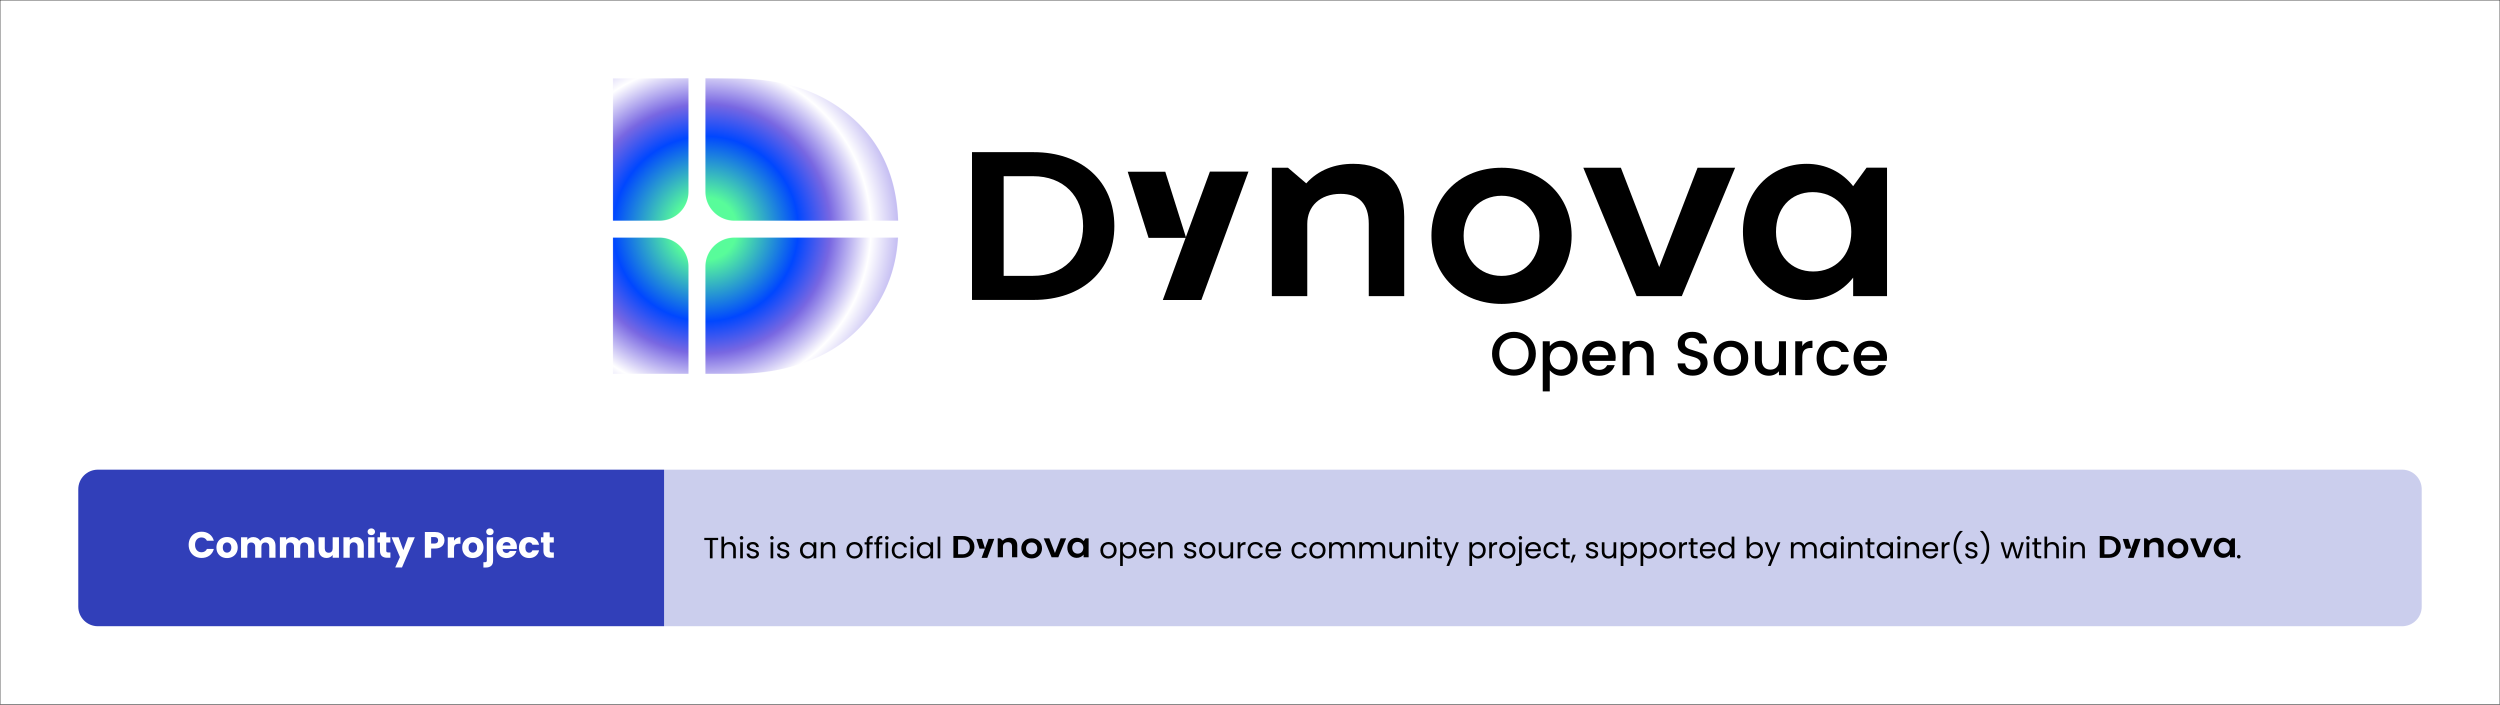 <svg width="8176" height="2304" viewBox="0 0 8176 2304" fill="none" xmlns="http://www.w3.org/2000/svg">
<rect x="0" y="0" width="8176" height="2304" fill="#333333" stroke="none"/>
<g clip-path="url(#clip0_121_1878)">
<rect width="8176" height="2304" fill="white"/>
<path d="M2172 1536H7856C7891.35 1536 7920 1564.65 7920 1600V1984C7920 2019.35 7891.35 2048 7856 2048H2172V1536Z" fill="#313FB9" fill-opacity="0.25"/>
<path d="M7270.33 1758.63C7279.7 1758.63 7287.58 1762.74 7292.84 1769.44L7299.33 1760.5H7309.21V1822.58H7292.84V1813.65C7287.58 1820.34 7279.7 1824.45 7270.21 1824.45C7252.58 1824.45 7239.58 1810.29 7239.58 1791.41C7239.58 1772.54 7252.7 1758.64 7270.33 1758.64V1758.63ZM7273.58 1810.67C7284.21 1810.67 7291.94 1802.84 7291.94 1791.55C7291.94 1780.26 7284.19 1772.31 7273.19 1772.31C7262.32 1772.43 7255.56 1780.38 7255.56 1791.55C7255.58 1802.71 7262.82 1810.67 7273.58 1810.67Z" fill="black"/>
<path d="M7162.42 1760.52H7180.58L7199.11 1808.54L7217.65 1760.52H7235.81L7210.03 1822.57H7188.18L7162.43 1760.52H7162.42Z" fill="black"/>
<path d="M7122.97 1760.53C7142.57 1760.53 7156.79 1774.19 7156.79 1793.31C7156.79 1812.42 7142.7 1826.34 7122.97 1826.34C7103.25 1826.34 7089.04 1812.56 7089.04 1793.31C7089.04 1774.05 7103.25 1760.53 7122.97 1760.53ZM7122.97 1812.81C7133.63 1812.81 7141.23 1804.61 7141.23 1793.45C7141.23 1782.28 7133.63 1774.07 7122.97 1774.07C7112.32 1774.07 7104.59 1782.26 7104.59 1793.45C7104.61 1804.61 7112.2 1812.81 7122.97 1812.81Z" fill="black"/>
<path d="M7011.9 1760.51H7019.69L7028.53 1768.08C7034.36 1761.63 7042.26 1758.63 7051.24 1758.63C7067.02 1758.63 7075.87 1767.69 7075.87 1784.2V1822.56H7058.75V1787.68C7058.75 1777.87 7053.89 1773.16 7045.16 1773.16C7035.1 1773.16 7029.03 1779.24 7029.03 1787.68V1822.56H7011.92V1760.51H7011.9H7011.9Z" fill="black"/>
<path d="M6960.41 1762.46H6942.25L6952.33 1794.42H6970.48L6960.41 1762.46Z" fill="black"/>
<path d="M6981.96 1762.4H7000.61L6977.83 1824.45H6959.21L6981.97 1762.4H6981.96Z" fill="black"/>
<path d="M6896.8 1753C6919.97 1753 6935.79 1766.97 6935.79 1788.71C6935.79 1810.44 6919.97 1824.41 6896.8 1824.41H6867V1753H6896.8ZM6882.3 1764.63V1812.77H6896.49C6911.09 1812.77 6920.7 1803.28 6920.7 1788.69C6920.7 1774.1 6911.09 1764.62 6896.49 1764.62H6882.3V1764.64V1764.63Z" fill="black"/>
<path d="M3521.33 1758.63C3530.7 1758.63 3538.58 1762.74 3543.84 1769.44L3550.33 1760.5H3560.21V1822.58H3543.84V1813.65C3538.58 1820.34 3530.7 1824.45 3521.21 1824.45C3503.58 1824.45 3490.58 1810.29 3490.58 1791.41C3490.58 1772.54 3503.7 1758.64 3521.33 1758.64V1758.63ZM3524.58 1810.67C3535.21 1810.67 3542.94 1802.84 3542.94 1791.55C3542.94 1780.26 3535.19 1772.31 3524.19 1772.31C3513.32 1772.43 3506.56 1780.38 3506.56 1791.55C3506.58 1802.71 3513.82 1810.67 3524.58 1810.67Z" fill="black"/>
<path d="M3413.42 1760.52H3431.58L3450.11 1808.54L3468.65 1760.52H3486.81L3461.03 1822.57H3439.18L3413.43 1760.52H3413.42Z" fill="black"/>
<path d="M3373.97 1760.53C3393.57 1760.53 3407.79 1774.19 3407.79 1793.31C3407.79 1812.42 3393.7 1826.34 3373.97 1826.34C3354.25 1826.34 3340.04 1812.56 3340.04 1793.31C3340.04 1774.05 3354.25 1760.53 3373.97 1760.53ZM3373.97 1812.81C3384.63 1812.81 3392.23 1804.61 3392.23 1793.45C3392.23 1782.28 3384.63 1774.07 3373.97 1774.07C3363.32 1774.07 3355.59 1782.26 3355.59 1793.45C3355.61 1804.61 3363.2 1812.81 3373.97 1812.81Z" fill="black"/>
<path d="M3262.9 1760.51H3270.69L3279.53 1768.08C3285.36 1761.63 3293.26 1758.63 3302.24 1758.63C3318.02 1758.63 3326.87 1767.69 3326.87 1784.2V1822.56H3309.75V1787.68C3309.75 1777.87 3304.89 1773.16 3296.16 1773.16C3286.1 1773.16 3280.03 1779.24 3280.03 1787.68V1822.56H3262.92V1760.51H3262.9H3262.9Z" fill="black"/>
<path d="M3211.41 1762.46H3193.25L3203.33 1794.42H3221.48L3211.41 1762.46Z" fill="black"/>
<path d="M3232.96 1762.4H3251.61L3228.83 1824.45H3210.21L3232.97 1762.4H3232.96Z" fill="black"/>
<path d="M3147.8 1753C3170.97 1753 3186.79 1766.97 3186.79 1788.71C3186.79 1810.44 3170.97 1824.41 3147.8 1824.41H3118V1753H3147.8ZM3133.3 1764.63V1812.77H3147.49C3162.09 1812.77 3171.7 1803.28 3171.7 1788.69C3171.7 1774.1 3162.09 1764.62 3147.49 1764.62H3133.3V1764.64V1764.63Z" fill="black"/>
<path d="M2348.58 1759.09V1766.19H2330.34V1826H2321.6V1766.19H2303.26V1759.09H2348.58ZM2385.44 1772.43C2389.41 1772.43 2392.99 1773.3 2396.19 1775.02C2399.39 1776.69 2401.89 1779.22 2403.68 1782.61C2405.54 1786 2406.47 1790.13 2406.47 1794.99V1826H2397.83V1796.24C2397.83 1790.99 2396.51 1786.99 2393.89 1784.24C2391.27 1781.42 2387.68 1780.02 2383.14 1780.02C2378.53 1780.02 2374.85 1781.46 2372.1 1784.34C2369.41 1787.22 2368.07 1791.41 2368.07 1796.91V1826H2359.33V1754.96H2368.07V1780.88C2369.79 1778.19 2372.16 1776.11 2375.17 1774.64C2378.24 1773.17 2381.67 1772.43 2385.44 1772.43ZM2425.25 1764.85C2423.58 1764.85 2422.18 1764.27 2421.02 1763.12C2419.87 1761.97 2419.3 1760.56 2419.3 1758.9C2419.3 1757.23 2419.87 1755.82 2421.02 1754.67C2422.18 1753.52 2423.58 1752.94 2425.25 1752.94C2426.85 1752.94 2428.19 1753.52 2429.28 1754.67C2430.43 1755.82 2431.01 1757.23 2431.01 1758.9C2431.01 1760.56 2430.43 1761.97 2429.28 1763.12C2428.19 1764.27 2426.85 1764.85 2425.25 1764.85ZM2429.47 1773.39V1826H2420.74V1773.39H2429.47ZM2462.98 1826.86C2458.95 1826.86 2455.34 1826.19 2452.14 1824.85C2448.94 1823.44 2446.41 1821.52 2444.55 1819.09C2442.7 1816.59 2441.67 1813.74 2441.48 1810.54H2450.5C2450.76 1813.17 2451.98 1815.31 2454.15 1816.98C2456.39 1818.64 2459.3 1819.47 2462.89 1819.47C2466.22 1819.47 2468.84 1818.74 2470.76 1817.26C2472.68 1815.79 2473.64 1813.94 2473.64 1811.7C2473.64 1809.39 2472.62 1807.7 2470.57 1806.61C2468.52 1805.46 2465.35 1804.34 2461.06 1803.25C2457.16 1802.22 2453.96 1801.2 2451.46 1800.18C2449.03 1799.09 2446.92 1797.52 2445.13 1795.47C2443.4 1793.36 2442.54 1790.61 2442.54 1787.22C2442.54 1784.53 2443.34 1782.06 2444.94 1779.82C2446.54 1777.58 2448.81 1775.82 2451.75 1774.54C2454.7 1773.2 2458.06 1772.53 2461.83 1772.53C2467.66 1772.53 2472.36 1774 2475.94 1776.94C2479.53 1779.89 2481.45 1783.92 2481.7 1789.04H2472.97C2472.78 1786.29 2471.66 1784.08 2469.61 1782.42C2467.62 1780.75 2464.94 1779.92 2461.54 1779.92C2458.41 1779.92 2455.91 1780.59 2454.06 1781.94C2452.2 1783.28 2451.27 1785.04 2451.27 1787.22C2451.27 1788.94 2451.82 1790.38 2452.9 1791.54C2454.06 1792.62 2455.46 1793.52 2457.13 1794.22C2458.86 1794.86 2461.22 1795.6 2464.23 1796.43C2468.01 1797.46 2471.08 1798.48 2473.45 1799.5C2475.82 1800.46 2477.83 1801.94 2479.5 1803.92C2481.22 1805.9 2482.12 1808.5 2482.18 1811.7C2482.18 1814.58 2481.38 1817.17 2479.78 1819.47C2478.18 1821.78 2475.91 1823.6 2472.97 1824.94C2470.09 1826.22 2466.76 1826.86 2462.98 1826.86ZM2524.62 1764.85C2522.96 1764.85 2521.55 1764.27 2520.4 1763.12C2519.25 1761.97 2518.67 1760.56 2518.67 1758.9C2518.67 1757.23 2519.25 1755.82 2520.4 1754.67C2521.55 1753.52 2522.96 1752.94 2524.62 1752.94C2526.22 1752.94 2527.57 1753.52 2528.65 1754.67C2529.81 1755.82 2530.38 1757.23 2530.38 1758.9C2530.38 1760.56 2529.81 1761.97 2528.65 1763.12C2527.57 1764.27 2526.22 1764.85 2524.62 1764.85ZM2528.85 1773.39V1826H2520.11V1773.39H2528.85ZM2562.36 1826.86C2558.33 1826.86 2554.71 1826.19 2551.51 1824.85C2548.31 1823.44 2545.78 1821.52 2543.93 1819.09C2542.07 1816.59 2541.05 1813.74 2540.86 1810.54H2549.88C2550.14 1813.17 2551.35 1815.31 2553.53 1816.98C2555.77 1818.64 2558.68 1819.47 2562.26 1819.47C2565.59 1819.47 2568.22 1818.74 2570.14 1817.26C2572.06 1815.79 2573.02 1813.94 2573.02 1811.7C2573.02 1809.39 2571.99 1807.7 2569.94 1806.61C2567.9 1805.46 2564.73 1804.34 2560.44 1803.25C2556.54 1802.22 2553.34 1801.2 2550.84 1800.18C2548.41 1799.09 2546.3 1797.52 2544.5 1795.47C2542.78 1793.36 2541.91 1790.61 2541.91 1787.22C2541.91 1784.53 2542.71 1782.06 2544.31 1779.82C2545.91 1777.58 2548.18 1775.82 2551.13 1774.54C2554.07 1773.2 2557.43 1772.53 2561.21 1772.53C2567.03 1772.53 2571.74 1774 2575.32 1776.94C2578.9 1779.89 2580.82 1783.92 2581.08 1789.04H2572.34C2572.15 1786.29 2571.03 1784.08 2568.98 1782.42C2567 1780.75 2564.31 1779.92 2560.92 1779.92C2557.78 1779.92 2555.29 1780.59 2553.43 1781.94C2551.58 1783.28 2550.65 1785.04 2550.65 1787.22C2550.65 1788.94 2551.19 1790.38 2552.28 1791.54C2553.43 1792.62 2554.84 1793.52 2556.5 1794.22C2558.23 1794.86 2560.6 1795.6 2563.61 1796.43C2567.38 1797.46 2570.46 1798.48 2572.82 1799.5C2575.19 1800.46 2577.21 1801.94 2578.87 1803.92C2580.6 1805.9 2581.5 1808.5 2581.56 1811.7C2581.56 1814.58 2580.76 1817.17 2579.16 1819.47C2577.56 1821.78 2575.29 1823.6 2572.34 1824.94C2569.46 1826.22 2566.14 1826.86 2562.36 1826.86ZM2616.22 1799.5C2616.22 1794.13 2617.31 1789.42 2619.49 1785.39C2621.66 1781.3 2624.64 1778.13 2628.41 1775.89C2632.25 1773.65 2636.51 1772.53 2641.18 1772.53C2645.79 1772.53 2649.79 1773.52 2653.18 1775.5C2656.57 1777.49 2659.1 1779.98 2660.77 1782.99V1773.39H2669.6V1826H2660.77V1816.21C2659.04 1819.28 2656.45 1821.84 2652.99 1823.89C2649.6 1825.87 2645.63 1826.86 2641.09 1826.86C2636.41 1826.86 2632.19 1825.71 2628.41 1823.41C2624.64 1821.1 2621.66 1817.87 2619.49 1813.71C2617.31 1809.55 2616.22 1804.82 2616.22 1799.5ZM2660.77 1799.6C2660.77 1795.63 2659.97 1792.18 2658.37 1789.23C2656.77 1786.29 2654.59 1784.05 2651.84 1782.51C2649.15 1780.91 2646.17 1780.11 2642.91 1780.11C2639.65 1780.11 2636.67 1780.88 2633.98 1782.42C2631.29 1783.95 2629.15 1786.19 2627.55 1789.14C2625.95 1792.08 2625.15 1795.54 2625.15 1799.5C2625.15 1803.54 2625.95 1807.06 2627.55 1810.06C2629.15 1813.01 2631.29 1815.28 2633.98 1816.88C2636.67 1818.42 2639.65 1819.18 2642.91 1819.18C2646.17 1819.18 2649.15 1818.42 2651.84 1816.88C2654.59 1815.28 2656.77 1813.01 2658.37 1810.06C2659.97 1807.06 2660.77 1803.57 2660.77 1799.6ZM2709.99 1772.43C2716.39 1772.43 2721.58 1774.38 2725.54 1778.29C2729.51 1782.13 2731.5 1787.7 2731.5 1794.99V1826H2722.86V1796.24C2722.86 1790.99 2721.54 1786.99 2718.92 1784.24C2716.3 1781.42 2712.71 1780.02 2708.17 1780.02C2703.56 1780.02 2699.88 1781.46 2697.13 1784.34C2694.44 1787.22 2693.1 1791.41 2693.1 1796.91V1826H2684.36V1773.39H2693.1V1780.88C2694.82 1778.19 2697.16 1776.11 2700.1 1774.64C2703.11 1773.17 2706.41 1772.43 2709.99 1772.43ZM2794.3 1826.86C2789.38 1826.86 2784.9 1825.74 2780.86 1823.5C2776.9 1821.26 2773.76 1818.1 2771.46 1814C2769.22 1809.84 2768.1 1805.04 2768.1 1799.6C2768.1 1794.22 2769.25 1789.49 2771.55 1785.39C2773.92 1781.23 2777.12 1778.06 2781.15 1775.89C2785.18 1773.65 2789.7 1772.53 2794.69 1772.53C2799.68 1772.53 2804.19 1773.65 2808.22 1775.89C2812.26 1778.06 2815.42 1781.2 2817.73 1785.3C2820.1 1789.39 2821.28 1794.16 2821.28 1799.6C2821.28 1805.04 2820.06 1809.84 2817.63 1814C2815.26 1818.1 2812.03 1821.26 2807.94 1823.5C2803.84 1825.74 2799.3 1826.86 2794.3 1826.86ZM2794.3 1819.18C2797.44 1819.18 2800.38 1818.45 2803.14 1816.98C2805.89 1815.5 2808.1 1813.3 2809.76 1810.35C2811.49 1807.41 2812.35 1803.82 2812.35 1799.6C2812.35 1795.38 2811.52 1791.79 2809.86 1788.85C2808.19 1785.9 2806.02 1783.73 2803.33 1782.32C2800.64 1780.85 2797.73 1780.11 2794.59 1780.11C2791.39 1780.11 2788.45 1780.85 2785.76 1782.32C2783.14 1783.73 2781.02 1785.9 2779.42 1788.85C2777.82 1791.79 2777.02 1795.38 2777.02 1799.6C2777.02 1803.89 2777.79 1807.5 2779.33 1810.45C2780.93 1813.39 2783.04 1815.6 2785.66 1817.07C2788.29 1818.48 2791.17 1819.18 2794.3 1819.18ZM2854.18 1780.59H2843.14V1826H2834.4V1780.59H2827.58V1773.39H2834.4V1769.65C2834.4 1763.76 2835.9 1759.47 2838.91 1756.78C2841.98 1754.03 2846.88 1752.66 2853.6 1752.66V1759.95C2849.76 1759.95 2847.04 1760.72 2845.44 1762.26C2843.9 1763.73 2843.14 1766.19 2843.14 1769.65V1773.39H2854.18V1780.59ZM2885.77 1780.59H2874.73V1826H2865.99V1780.59H2859.18V1773.39H2865.99V1769.65C2865.99 1763.76 2867.5 1759.47 2870.5 1756.78C2873.58 1754.03 2878.47 1752.66 2885.19 1752.66V1759.95C2881.35 1759.95 2878.63 1760.72 2877.03 1762.26C2875.5 1763.73 2874.73 1766.19 2874.73 1769.65V1773.39H2885.77V1780.59ZM2900.47 1764.85C2898.8 1764.85 2897.39 1764.27 2896.24 1763.12C2895.09 1761.97 2894.51 1760.56 2894.51 1758.9C2894.51 1757.23 2895.09 1755.82 2896.24 1754.67C2897.39 1753.52 2898.8 1752.94 2900.47 1752.94C2902.07 1752.94 2903.41 1753.52 2904.5 1754.67C2905.65 1755.82 2906.23 1757.23 2906.23 1758.9C2906.23 1760.56 2905.65 1761.97 2904.5 1763.12C2903.41 1764.27 2902.07 1764.85 2900.47 1764.85ZM2904.69 1773.39V1826H2895.95V1773.39H2904.69ZM2916.32 1799.6C2916.32 1794.16 2917.4 1789.42 2919.58 1785.39C2921.76 1781.3 2924.76 1778.13 2928.6 1775.89C2932.51 1773.65 2936.96 1772.53 2941.95 1772.53C2948.41 1772.53 2953.72 1774.1 2957.88 1777.23C2962.11 1780.37 2964.89 1784.72 2966.24 1790.29H2956.83C2955.93 1787.09 2954.17 1784.56 2951.55 1782.7C2948.99 1780.85 2945.79 1779.92 2941.95 1779.92C2936.96 1779.92 2932.92 1781.65 2929.85 1785.1C2926.78 1788.5 2925.24 1793.33 2925.24 1799.6C2925.24 1805.94 2926.78 1810.83 2929.85 1814.29C2932.92 1817.74 2936.96 1819.47 2941.95 1819.47C2945.79 1819.47 2948.99 1818.58 2951.55 1816.78C2954.11 1814.99 2955.87 1812.43 2956.83 1809.1H2966.24C2964.83 1814.48 2962.01 1818.8 2957.79 1822.06C2953.56 1825.26 2948.28 1826.86 2941.95 1826.86C2936.96 1826.86 2932.51 1825.74 2928.6 1823.5C2924.76 1821.26 2921.76 1818.1 2919.58 1814C2917.4 1809.9 2916.32 1805.1 2916.32 1799.6ZM2982.4 1764.85C2980.74 1764.85 2979.33 1764.27 2978.18 1763.12C2977.03 1761.97 2976.45 1760.56 2976.45 1758.9C2976.45 1757.23 2977.03 1755.82 2978.18 1754.67C2979.33 1753.52 2980.74 1752.94 2982.4 1752.94C2984 1752.94 2985.35 1753.52 2986.44 1754.67C2987.59 1755.82 2988.16 1757.23 2988.16 1758.9C2988.16 1760.56 2987.59 1761.97 2986.44 1763.12C2985.35 1764.27 2984 1764.85 2982.4 1764.85ZM2986.63 1773.39V1826H2977.89V1773.39H2986.63ZM2998.25 1799.5C2998.25 1794.13 2999.34 1789.42 3001.52 1785.39C3003.69 1781.3 3006.67 1778.13 3010.45 1775.89C3014.29 1773.65 3018.54 1772.53 3023.21 1772.53C3027.82 1772.53 3031.82 1773.52 3035.21 1775.5C3038.61 1777.49 3041.13 1779.98 3042.8 1782.99V1773.39H3051.63V1826H3042.8V1816.21C3041.07 1819.28 3038.48 1821.84 3035.02 1823.89C3031.63 1825.87 3027.66 1826.86 3023.12 1826.86C3018.45 1826.86 3014.22 1825.71 3010.45 1823.41C3006.67 1821.1 3003.69 1817.87 3001.52 1813.71C2999.34 1809.55 2998.25 1804.82 2998.25 1799.5ZM3042.8 1799.6C3042.8 1795.63 3042 1792.18 3040.4 1789.23C3038.8 1786.29 3036.62 1784.05 3033.87 1782.51C3031.18 1780.91 3028.21 1780.11 3024.94 1780.11C3021.68 1780.11 3018.7 1780.88 3016.01 1782.42C3013.33 1783.95 3011.18 1786.19 3009.58 1789.14C3007.98 1792.08 3007.18 1795.54 3007.18 1799.5C3007.18 1803.54 3007.98 1807.06 3009.58 1810.06C3011.18 1813.01 3013.33 1815.28 3016.01 1816.88C3018.7 1818.42 3021.68 1819.18 3024.94 1819.18C3028.21 1819.18 3031.18 1818.42 3033.87 1816.88C3036.62 1815.28 3038.8 1813.01 3040.4 1810.06C3042 1807.06 3042.8 1803.57 3042.8 1799.6ZM3075.13 1754.96V1826H3066.39V1754.96H3075.13ZM3624.84 1826.86C3619.91 1826.86 3615.43 1825.74 3611.4 1823.5C3607.43 1821.26 3604.29 1818.1 3601.99 1814C3599.75 1809.84 3598.63 1805.04 3598.63 1799.6C3598.63 1794.22 3599.78 1789.49 3602.08 1785.39C3604.45 1781.23 3607.65 1778.06 3611.68 1775.89C3615.72 1773.65 3620.23 1772.53 3625.22 1772.53C3630.21 1772.53 3634.72 1773.65 3638.76 1775.89C3642.79 1778.06 3645.96 1781.2 3648.26 1785.3C3650.63 1789.39 3651.81 1794.16 3651.81 1799.6C3651.81 1805.04 3650.6 1809.84 3648.16 1814C3645.8 1818.1 3642.56 1821.26 3638.47 1823.5C3634.37 1825.74 3629.83 1826.86 3624.84 1826.86ZM3624.84 1819.18C3627.97 1819.18 3630.92 1818.45 3633.67 1816.98C3636.42 1815.5 3638.63 1813.3 3640.29 1810.35C3642.02 1807.41 3642.88 1803.82 3642.88 1799.6C3642.88 1795.38 3642.05 1791.79 3640.39 1788.85C3638.72 1785.9 3636.55 1783.73 3633.86 1782.32C3631.17 1780.85 3628.26 1780.11 3625.12 1780.11C3621.92 1780.11 3618.98 1780.85 3616.29 1782.32C3613.67 1783.73 3611.56 1785.9 3609.96 1788.85C3608.36 1791.79 3607.56 1795.38 3607.56 1799.6C3607.56 1803.89 3608.32 1807.5 3609.86 1810.45C3611.46 1813.39 3613.57 1815.6 3616.2 1817.07C3618.82 1818.48 3621.7 1819.18 3624.84 1819.18ZM3672.03 1783.09C3673.76 1780.08 3676.32 1777.58 3679.71 1775.6C3683.17 1773.55 3687.17 1772.53 3691.71 1772.53C3696.39 1772.53 3700.61 1773.65 3704.39 1775.89C3708.23 1778.13 3711.23 1781.3 3713.41 1785.39C3715.59 1789.42 3716.67 1794.13 3716.67 1799.5C3716.67 1804.82 3715.59 1809.55 3713.41 1813.71C3711.23 1817.87 3708.23 1821.1 3704.39 1823.41C3700.61 1825.71 3696.39 1826.86 3691.71 1826.86C3687.23 1826.86 3683.27 1825.87 3679.81 1823.89C3676.42 1821.84 3673.83 1819.31 3672.03 1816.3V1850.96H3663.3V1773.39H3672.03V1783.09ZM3707.75 1799.5C3707.75 1795.54 3706.95 1792.08 3705.35 1789.14C3703.75 1786.19 3701.57 1783.95 3698.82 1782.42C3696.13 1780.88 3693.15 1780.11 3689.89 1780.11C3686.69 1780.11 3683.71 1780.91 3680.96 1782.51C3678.27 1784.05 3676.1 1786.32 3674.43 1789.33C3672.83 1792.27 3672.03 1795.7 3672.03 1799.6C3672.03 1803.57 3672.83 1807.06 3674.43 1810.06C3676.1 1813.01 3678.27 1815.28 3680.96 1816.88C3683.71 1818.42 3686.69 1819.18 3689.89 1819.18C3693.15 1819.18 3696.13 1818.42 3698.82 1816.88C3701.57 1815.28 3703.75 1813.01 3705.35 1810.06C3706.95 1807.06 3707.75 1803.54 3707.75 1799.5ZM3776.17 1797.68C3776.17 1799.34 3776.08 1801.1 3775.89 1802.96H3733.84C3734.16 1808.14 3735.92 1812.21 3739.12 1815.15C3742.38 1818.03 3746.32 1819.47 3750.93 1819.47C3754.7 1819.47 3757.84 1818.61 3760.33 1816.88C3762.89 1815.09 3764.69 1812.72 3765.71 1809.78H3775.12C3773.71 1814.83 3770.89 1818.96 3766.67 1822.16C3762.45 1825.3 3757.2 1826.86 3750.93 1826.86C3745.93 1826.86 3741.45 1825.74 3737.49 1823.5C3733.58 1821.26 3730.51 1818.1 3728.27 1814C3726.03 1809.84 3724.91 1805.04 3724.91 1799.6C3724.91 1794.16 3726 1789.39 3728.17 1785.3C3730.35 1781.2 3733.39 1778.06 3737.29 1775.89C3741.26 1773.65 3745.81 1772.53 3750.93 1772.53C3755.92 1772.53 3760.33 1773.62 3764.17 1775.79C3768.01 1777.97 3770.96 1780.98 3773.01 1784.82C3775.12 1788.59 3776.17 1792.88 3776.17 1797.68ZM3767.15 1795.86C3767.15 1792.53 3766.41 1789.68 3764.94 1787.31C3763.47 1784.88 3761.45 1783.06 3758.89 1781.84C3756.4 1780.56 3753.61 1779.92 3750.54 1779.92C3746.13 1779.92 3742.35 1781.33 3739.21 1784.14C3736.14 1786.96 3734.38 1790.86 3733.93 1795.86H3767.15ZM3813.34 1772.43C3819.74 1772.43 3824.92 1774.38 3828.89 1778.29C3832.86 1782.13 3834.84 1787.7 3834.84 1794.99V1826H3826.2V1796.24C3826.2 1790.99 3824.89 1786.99 3822.26 1784.24C3819.64 1781.42 3816.06 1780.02 3811.51 1780.02C3806.9 1780.02 3803.22 1781.46 3800.47 1784.34C3797.78 1787.22 3796.44 1791.41 3796.44 1796.91V1826H3787.7V1773.39H3796.44V1780.88C3798.17 1778.19 3800.5 1776.11 3803.45 1774.64C3806.46 1773.17 3809.75 1772.43 3813.34 1772.43ZM3893.33 1826.86C3889.3 1826.86 3885.68 1826.19 3882.48 1824.85C3879.28 1823.44 3876.75 1821.52 3874.9 1819.09C3873.04 1816.59 3872.02 1813.74 3871.82 1810.54H3880.85C3881.1 1813.17 3882.32 1815.31 3884.5 1816.98C3886.74 1818.64 3889.65 1819.47 3893.23 1819.47C3896.56 1819.47 3899.18 1818.74 3901.1 1817.26C3903.02 1815.79 3903.98 1813.94 3903.98 1811.7C3903.98 1809.39 3902.96 1807.7 3900.91 1806.61C3898.86 1805.46 3895.7 1804.34 3891.41 1803.25C3887.5 1802.22 3884.3 1801.2 3881.81 1800.18C3879.38 1799.09 3877.26 1797.52 3875.47 1795.47C3873.74 1793.36 3872.88 1790.61 3872.88 1787.22C3872.88 1784.53 3873.68 1782.06 3875.28 1779.82C3876.88 1777.58 3879.15 1775.82 3882.1 1774.54C3885.04 1773.2 3888.4 1772.53 3892.18 1772.53C3898 1772.53 3902.7 1774 3906.29 1776.94C3909.87 1779.89 3911.79 1783.92 3912.05 1789.04H3903.31C3903.12 1786.29 3902 1784.08 3899.95 1782.42C3897.97 1780.75 3895.28 1779.92 3891.89 1779.92C3888.75 1779.92 3886.26 1780.59 3884.4 1781.94C3882.54 1783.28 3881.62 1785.04 3881.62 1787.22C3881.62 1788.94 3882.16 1790.38 3883.25 1791.54C3884.4 1792.62 3885.81 1793.52 3887.47 1794.22C3889.2 1794.86 3891.57 1795.6 3894.58 1796.43C3898.35 1797.46 3901.42 1798.48 3903.79 1799.5C3906.16 1800.46 3908.18 1801.94 3909.84 1803.92C3911.57 1805.9 3912.46 1808.5 3912.53 1811.7C3912.53 1814.58 3911.73 1817.17 3910.13 1819.47C3908.53 1821.78 3906.26 1823.6 3903.31 1824.94C3900.43 1826.22 3897.1 1826.86 3893.33 1826.86ZM3947.8 1826.86C3942.88 1826.86 3938.4 1825.74 3934.36 1823.5C3930.4 1821.26 3927.26 1818.1 3924.96 1814C3922.72 1809.84 3921.6 1805.04 3921.6 1799.6C3921.6 1794.22 3922.75 1789.49 3925.05 1785.39C3927.42 1781.23 3930.62 1778.06 3934.65 1775.89C3938.68 1773.65 3943.2 1772.53 3948.19 1772.53C3953.18 1772.53 3957.69 1773.65 3961.72 1775.89C3965.76 1778.06 3968.92 1781.2 3971.23 1785.3C3973.6 1789.39 3974.78 1794.16 3974.78 1799.6C3974.78 1805.04 3973.56 1809.84 3971.13 1814C3968.76 1818.1 3965.53 1821.26 3961.44 1823.5C3957.34 1825.74 3952.8 1826.86 3947.8 1826.86ZM3947.8 1819.18C3950.94 1819.18 3953.88 1818.45 3956.64 1816.98C3959.39 1815.5 3961.6 1813.3 3963.26 1810.35C3964.99 1807.41 3965.85 1803.82 3965.85 1799.6C3965.85 1795.38 3965.02 1791.79 3963.36 1788.85C3961.69 1785.9 3959.52 1783.73 3956.83 1782.32C3954.14 1780.85 3951.23 1780.11 3948.09 1780.11C3944.89 1780.11 3941.95 1780.85 3939.26 1782.32C3936.64 1783.73 3934.52 1785.9 3932.92 1788.85C3931.32 1791.79 3930.52 1795.38 3930.52 1799.6C3930.52 1803.89 3931.29 1807.5 3932.83 1810.45C3934.43 1813.39 3936.54 1815.6 3939.16 1817.07C3941.79 1818.48 3944.67 1819.18 3947.8 1819.18ZM4032.92 1773.39V1826H4024.19V1818.22C4022.52 1820.91 4020.19 1823.02 4017.18 1824.56C4014.24 1826.03 4010.97 1826.77 4007.39 1826.77C4003.29 1826.77 3999.61 1825.94 3996.35 1824.27C3993.08 1822.54 3990.49 1819.98 3988.57 1816.59C3986.72 1813.2 3985.79 1809.07 3985.79 1804.21V1773.39H3994.43V1803.06C3994.43 1808.24 3995.74 1812.24 3998.36 1815.06C4000.99 1817.81 4004.57 1819.18 4009.12 1819.18C4013.79 1819.18 4017.47 1817.74 4020.16 1814.86C4022.84 1811.98 4024.19 1807.79 4024.19 1802.29V1773.39H4032.92ZM4056.41 1781.94C4057.95 1778.93 4060.12 1776.59 4062.94 1774.93C4065.82 1773.26 4069.31 1772.43 4073.4 1772.43V1781.46H4071.1C4061.31 1781.46 4056.41 1786.77 4056.41 1797.39V1826H4047.67V1773.39H4056.41V1781.94ZM4080.22 1799.6C4080.22 1794.16 4081.31 1789.42 4083.49 1785.39C4085.66 1781.3 4088.67 1778.13 4092.51 1775.89C4096.41 1773.65 4100.86 1772.53 4105.85 1772.53C4112.32 1772.53 4117.63 1774.1 4121.79 1777.23C4126.01 1780.37 4128.8 1784.72 4130.14 1790.29H4120.73C4119.84 1787.09 4118.08 1784.56 4115.45 1782.7C4112.89 1780.85 4109.69 1779.92 4105.85 1779.92C4100.86 1779.92 4096.83 1781.65 4093.76 1785.1C4090.69 1788.5 4089.15 1793.33 4089.15 1799.6C4089.15 1805.94 4090.69 1810.83 4093.76 1814.29C4096.83 1817.74 4100.86 1819.47 4105.85 1819.47C4109.69 1819.47 4112.89 1818.58 4115.45 1816.78C4118.01 1814.99 4119.77 1812.43 4120.73 1809.1H4130.14C4128.73 1814.48 4125.92 1818.8 4121.69 1822.06C4117.47 1825.26 4112.19 1826.86 4105.85 1826.86C4100.86 1826.86 4096.41 1825.74 4092.51 1823.5C4088.67 1821.26 4085.66 1818.1 4083.49 1814C4081.31 1809.9 4080.22 1805.1 4080.22 1799.6ZM4189.8 1797.68C4189.8 1799.34 4189.7 1801.1 4189.51 1802.96H4147.46C4147.78 1808.14 4149.54 1812.21 4152.74 1815.15C4156.01 1818.03 4159.94 1819.47 4164.55 1819.47C4168.33 1819.47 4171.46 1818.61 4173.96 1816.88C4176.52 1815.09 4178.31 1812.72 4179.33 1809.78H4188.74C4187.33 1814.83 4184.52 1818.96 4180.29 1822.16C4176.07 1825.3 4170.82 1826.86 4164.55 1826.86C4159.56 1826.86 4155.08 1825.74 4151.11 1823.5C4147.21 1821.26 4144.13 1818.1 4141.89 1814C4139.65 1809.84 4138.53 1805.04 4138.53 1799.6C4138.53 1794.16 4139.62 1789.39 4141.8 1785.3C4143.97 1781.2 4147.01 1778.06 4150.92 1775.89C4154.89 1773.65 4159.43 1772.53 4164.55 1772.53C4169.54 1772.53 4173.96 1773.62 4177.8 1775.79C4181.64 1777.97 4184.58 1780.98 4186.63 1784.82C4188.74 1788.59 4189.8 1792.88 4189.8 1797.68ZM4180.77 1795.86C4180.77 1792.53 4180.04 1789.68 4178.57 1787.31C4177.09 1784.88 4175.08 1783.06 4172.52 1781.84C4170.02 1780.56 4167.24 1779.92 4164.17 1779.92C4159.75 1779.92 4155.97 1781.33 4152.84 1784.14C4149.77 1786.96 4148.01 1790.86 4147.56 1795.86H4180.77ZM4223.66 1799.6C4223.66 1794.16 4224.75 1789.42 4226.92 1785.39C4229.1 1781.3 4232.11 1778.13 4235.95 1775.89C4239.85 1773.65 4244.3 1772.53 4249.29 1772.53C4255.76 1772.53 4261.07 1774.1 4265.23 1777.23C4269.45 1780.37 4272.24 1784.72 4273.58 1790.29H4264.17C4263.28 1787.09 4261.52 1784.56 4258.89 1782.7C4256.33 1780.85 4253.13 1779.92 4249.29 1779.92C4244.3 1779.92 4240.27 1781.65 4237.2 1785.1C4234.12 1788.5 4232.59 1793.33 4232.59 1799.6C4232.59 1805.94 4234.12 1810.83 4237.2 1814.29C4240.27 1817.74 4244.3 1819.47 4249.29 1819.47C4253.13 1819.47 4256.33 1818.58 4258.89 1816.78C4261.45 1814.99 4263.21 1812.43 4264.17 1809.1H4273.58C4272.17 1814.48 4269.36 1818.8 4265.13 1822.06C4260.91 1825.26 4255.63 1826.86 4249.29 1826.86C4244.3 1826.86 4239.85 1825.74 4235.95 1823.5C4232.11 1821.26 4229.1 1818.1 4226.92 1814C4224.75 1809.9 4223.66 1805.1 4223.66 1799.6ZM4308.18 1826.86C4303.25 1826.86 4298.77 1825.74 4294.74 1823.5C4290.77 1821.26 4287.64 1818.1 4285.33 1814C4283.09 1809.84 4281.97 1805.04 4281.97 1799.6C4281.97 1794.22 4283.12 1789.49 4285.43 1785.39C4287.8 1781.23 4291 1778.06 4295.03 1775.89C4299.06 1773.65 4303.57 1772.53 4308.56 1772.53C4313.56 1772.53 4318.07 1773.65 4322.1 1775.89C4326.13 1778.06 4329.3 1781.2 4331.6 1785.3C4333.97 1789.39 4335.16 1794.16 4335.16 1799.6C4335.16 1805.04 4333.94 1809.84 4331.51 1814C4329.14 1818.1 4325.91 1821.26 4321.81 1823.5C4317.72 1825.74 4313.17 1826.86 4308.18 1826.86ZM4308.18 1819.18C4311.32 1819.18 4314.26 1818.45 4317.01 1816.98C4319.76 1815.5 4321.97 1813.3 4323.64 1810.35C4325.36 1807.41 4326.23 1803.82 4326.23 1799.6C4326.23 1795.38 4325.4 1791.79 4323.73 1788.85C4322.07 1785.9 4319.89 1783.73 4317.2 1782.32C4314.52 1780.85 4311.6 1780.11 4308.47 1780.11C4305.27 1780.11 4302.32 1780.85 4299.64 1782.32C4297.01 1783.73 4294.9 1785.9 4293.3 1788.85C4291.7 1791.79 4290.9 1795.38 4290.9 1799.6C4290.9 1803.89 4291.67 1807.5 4293.2 1810.45C4294.8 1813.39 4296.92 1815.6 4299.54 1817.07C4302.16 1818.48 4305.04 1819.18 4308.18 1819.18ZM4409.91 1772.43C4414 1772.43 4417.65 1773.3 4420.85 1775.02C4424.05 1776.69 4426.58 1779.22 4428.43 1782.61C4430.29 1786 4431.22 1790.13 4431.22 1794.99V1826H4422.58V1796.24C4422.58 1790.99 4421.27 1786.99 4418.64 1784.24C4416.08 1781.42 4412.59 1780.02 4408.18 1780.02C4403.63 1780.02 4400.02 1781.49 4397.33 1784.43C4394.64 1787.31 4393.3 1791.5 4393.3 1797.01V1826H4384.66V1796.24C4384.66 1790.99 4383.35 1786.99 4380.72 1784.24C4378.16 1781.42 4374.67 1780.02 4370.26 1780.02C4365.71 1780.02 4362.1 1781.49 4359.41 1784.43C4356.72 1787.31 4355.38 1791.5 4355.38 1797.01V1826H4346.64V1773.39H4355.38V1780.98C4357.11 1778.22 4359.41 1776.11 4362.29 1774.64C4365.23 1773.17 4368.47 1772.43 4371.99 1772.43C4376.4 1772.43 4380.31 1773.42 4383.7 1775.41C4387.09 1777.39 4389.62 1780.3 4391.28 1784.14C4392.75 1780.43 4395.19 1777.55 4398.58 1775.5C4401.97 1773.46 4405.75 1772.43 4409.91 1772.43ZM4508.81 1772.43C4512.91 1772.43 4516.56 1773.3 4519.76 1775.02C4522.96 1776.69 4525.48 1779.22 4527.34 1782.61C4529.2 1786 4530.12 1790.13 4530.12 1794.99V1826H4521.48V1796.24C4521.48 1790.99 4520.17 1786.99 4517.55 1784.24C4514.99 1781.42 4511.5 1780.02 4507.08 1780.02C4502.54 1780.02 4498.92 1781.49 4496.24 1784.43C4493.55 1787.31 4492.2 1791.5 4492.2 1797.01V1826H4483.56V1796.24C4483.56 1790.99 4482.25 1786.99 4479.63 1784.24C4477.07 1781.42 4473.58 1780.02 4469.16 1780.02C4464.62 1780.02 4461 1781.49 4458.32 1784.43C4455.63 1787.31 4454.28 1791.5 4454.28 1797.01V1826H4445.55V1773.39H4454.28V1780.98C4456.01 1778.22 4458.32 1776.11 4461.2 1774.64C4464.14 1773.17 4467.37 1772.43 4470.89 1772.43C4475.31 1772.43 4479.21 1773.42 4482.6 1775.41C4486 1777.39 4488.52 1780.3 4490.19 1784.14C4491.66 1780.43 4494.09 1777.55 4497.48 1775.5C4500.88 1773.46 4504.65 1772.43 4508.81 1772.43ZM4591.11 1773.39V1826H4582.37V1818.22C4580.71 1820.91 4578.37 1823.02 4575.37 1824.56C4572.42 1826.03 4569.16 1826.77 4565.57 1826.77C4561.48 1826.77 4557.8 1825.94 4554.53 1824.27C4551.27 1822.54 4548.68 1819.98 4546.76 1816.59C4544.9 1813.2 4543.97 1809.07 4543.97 1804.21V1773.39H4552.61V1803.06C4552.61 1808.24 4553.93 1812.24 4556.55 1815.06C4559.17 1817.81 4562.76 1819.18 4567.3 1819.18C4571.97 1819.18 4575.65 1817.74 4578.34 1814.86C4581.03 1811.98 4582.37 1807.79 4582.37 1802.29V1773.39H4591.11ZM4631.49 1772.43C4637.89 1772.43 4643.08 1774.38 4647.04 1778.29C4651.01 1782.13 4653 1787.7 4653 1794.99V1826H4644.36V1796.24C4644.36 1790.99 4643.04 1786.99 4640.42 1784.24C4637.8 1781.42 4634.21 1780.02 4629.67 1780.02C4625.06 1780.02 4621.38 1781.46 4618.63 1784.34C4615.94 1787.22 4614.6 1791.41 4614.6 1796.91V1826H4605.86V1773.39H4614.6V1780.88C4616.32 1778.19 4618.66 1776.11 4621.6 1774.64C4624.61 1773.17 4627.91 1772.43 4631.49 1772.43ZM4671.78 1764.85C4670.12 1764.85 4668.71 1764.27 4667.56 1763.12C4666.4 1761.97 4665.83 1760.56 4665.83 1758.9C4665.83 1757.23 4666.4 1755.82 4667.56 1754.67C4668.71 1753.52 4670.12 1752.94 4671.78 1752.94C4673.38 1752.94 4674.72 1753.52 4675.81 1754.67C4676.96 1755.82 4677.54 1757.23 4677.54 1758.9C4677.54 1760.56 4676.96 1761.97 4675.81 1763.12C4674.72 1764.27 4673.38 1764.85 4671.78 1764.85ZM4676 1773.39V1826H4667.27V1773.39H4676ZM4701.55 1780.59V1811.6C4701.55 1814.16 4702.09 1815.98 4703.18 1817.07C4704.27 1818.1 4706.16 1818.61 4708.84 1818.61H4715.28V1826H4707.4C4702.54 1826 4698.89 1824.88 4696.46 1822.64C4694.03 1820.4 4692.81 1816.72 4692.81 1811.6V1780.59H4686V1773.39H4692.81V1760.14H4701.55V1773.39H4715.28V1780.59H4701.55ZM4771.17 1773.39L4739.49 1850.77H4730.47L4740.84 1825.42L4719.62 1773.39H4729.32L4745.83 1816.02L4762.15 1773.39H4771.17ZM4814.28 1783.09C4816.01 1780.08 4818.57 1777.58 4821.96 1775.6C4825.42 1773.55 4829.42 1772.53 4833.96 1772.53C4838.64 1772.53 4842.86 1773.65 4846.64 1775.89C4850.48 1778.13 4853.48 1781.3 4855.66 1785.39C4857.84 1789.42 4858.92 1794.13 4858.92 1799.5C4858.92 1804.82 4857.84 1809.55 4855.66 1813.71C4853.48 1817.87 4850.48 1821.1 4846.64 1823.41C4842.86 1825.71 4838.64 1826.86 4833.96 1826.86C4829.48 1826.86 4825.52 1825.87 4822.06 1823.89C4818.67 1821.84 4816.08 1819.31 4814.28 1816.3V1850.96H4805.55V1773.39H4814.28V1783.09ZM4850 1799.5C4850 1795.54 4849.2 1792.08 4847.6 1789.14C4846 1786.19 4843.82 1783.95 4841.07 1782.42C4838.38 1780.88 4835.4 1780.11 4832.14 1780.11C4828.94 1780.11 4825.96 1780.91 4823.21 1782.51C4820.52 1784.05 4818.35 1786.32 4816.68 1789.33C4815.08 1792.27 4814.28 1795.7 4814.28 1799.6C4814.28 1803.57 4815.08 1807.06 4816.68 1810.06C4818.35 1813.01 4820.52 1815.28 4823.21 1816.88C4825.96 1818.42 4828.94 1819.18 4832.14 1819.18C4835.4 1819.18 4838.38 1818.42 4841.07 1816.88C4843.82 1815.28 4846 1813.01 4847.6 1810.06C4849.2 1807.06 4850 1803.54 4850 1799.5ZM4879.16 1781.94C4880.7 1778.93 4882.87 1776.59 4885.69 1774.93C4888.57 1773.26 4892.06 1772.43 4896.15 1772.43V1781.46H4893.85C4884.06 1781.46 4879.16 1786.77 4879.16 1797.39V1826H4870.42V1773.39H4879.16V1781.94ZM4929.18 1826.86C4924.25 1826.86 4919.77 1825.74 4915.74 1823.5C4911.77 1821.26 4908.64 1818.1 4906.33 1814C4904.09 1809.84 4902.97 1805.04 4902.97 1799.6C4902.97 1794.22 4904.12 1789.49 4906.43 1785.39C4908.8 1781.23 4912 1778.06 4916.03 1775.89C4920.06 1773.65 4924.57 1772.53 4929.56 1772.53C4934.56 1772.53 4939.07 1773.65 4943.1 1775.89C4947.13 1778.06 4950.3 1781.2 4952.6 1785.3C4954.97 1789.39 4956.16 1794.16 4956.16 1799.6C4956.16 1805.04 4954.94 1809.84 4952.51 1814C4950.14 1818.1 4946.91 1821.26 4942.81 1823.5C4938.72 1825.74 4934.17 1826.86 4929.18 1826.86ZM4929.18 1819.18C4932.32 1819.18 4935.26 1818.45 4938.01 1816.98C4940.76 1815.5 4942.97 1813.3 4944.64 1810.35C4946.36 1807.41 4947.23 1803.82 4947.23 1799.6C4947.23 1795.38 4946.4 1791.79 4944.73 1788.85C4943.07 1785.9 4940.89 1783.73 4938.2 1782.32C4935.52 1780.85 4932.6 1780.11 4929.47 1780.11C4926.27 1780.11 4923.32 1780.85 4920.64 1782.32C4918.01 1783.73 4915.9 1785.9 4914.3 1788.85C4912.7 1791.79 4911.9 1795.38 4911.9 1799.6C4911.9 1803.89 4912.67 1807.5 4914.2 1810.45C4915.8 1813.39 4917.92 1815.6 4920.54 1817.07C4923.16 1818.48 4926.04 1819.18 4929.18 1819.18ZM4972.35 1764.85C4970.68 1764.85 4969.27 1764.27 4968.12 1763.12C4967.03 1761.97 4966.49 1760.56 4966.49 1758.9C4966.49 1757.23 4967.03 1755.82 4968.12 1754.67C4969.27 1753.52 4970.68 1752.94 4972.35 1752.94C4974.01 1752.94 4975.39 1753.52 4976.47 1754.67C4977.63 1755.82 4978.2 1757.23 4978.2 1758.9C4978.2 1760.56 4977.63 1761.97 4976.47 1763.12C4975.39 1764.27 4974.01 1764.85 4972.35 1764.85ZM4976.67 1837.42C4976.67 1842.1 4975.48 1845.52 4973.11 1847.7C4970.75 1849.87 4967.29 1850.96 4962.75 1850.96H4957.66V1843.57H4961.31C4963.74 1843.57 4965.43 1843.09 4966.39 1842.13C4967.42 1841.17 4967.93 1839.54 4967.93 1837.23V1773.39H4976.67V1837.42ZM5039.45 1797.68C5039.45 1799.34 5039.36 1801.1 5039.17 1802.96H4997.12C4997.44 1808.14 4999.2 1812.21 5002.4 1815.15C5005.66 1818.03 5009.6 1819.47 5014.21 1819.47C5017.98 1819.47 5021.12 1818.61 5023.61 1816.88C5026.17 1815.09 5027.97 1812.72 5028.99 1809.78H5038.4C5036.99 1814.83 5034.17 1818.96 5029.95 1822.16C5025.73 1825.3 5020.48 1826.86 5014.21 1826.86C5009.21 1826.86 5004.73 1825.74 5000.77 1823.5C4996.86 1821.26 4993.79 1818.1 4991.55 1814C4989.31 1809.84 4988.19 1805.04 4988.19 1799.6C4988.19 1794.16 4989.28 1789.39 4991.45 1785.3C4993.63 1781.2 4996.67 1778.06 5000.57 1775.89C5004.54 1773.65 5009.09 1772.53 5014.21 1772.53C5019.2 1772.53 5023.61 1773.62 5027.45 1775.79C5031.29 1777.97 5034.24 1780.98 5036.29 1784.82C5038.4 1788.59 5039.45 1792.88 5039.45 1797.68ZM5030.43 1795.86C5030.43 1792.53 5029.69 1789.68 5028.22 1787.31C5026.75 1784.88 5024.73 1783.06 5022.17 1781.84C5019.68 1780.56 5016.89 1779.92 5013.82 1779.92C5009.41 1779.92 5005.63 1781.33 5002.49 1784.14C4999.42 1786.96 4997.66 1790.86 4997.21 1795.86H5030.43ZM5047.72 1799.6C5047.72 1794.16 5048.81 1789.42 5050.99 1785.39C5053.16 1781.3 5056.17 1778.13 5060.01 1775.89C5063.91 1773.65 5068.36 1772.53 5073.35 1772.53C5079.82 1772.53 5085.13 1774.1 5089.29 1777.23C5093.51 1780.37 5096.3 1784.72 5097.64 1790.29H5088.23C5087.34 1787.09 5085.58 1784.56 5082.95 1782.7C5080.39 1780.85 5077.19 1779.92 5073.35 1779.92C5068.36 1779.92 5064.33 1781.65 5061.26 1785.1C5058.19 1788.5 5056.65 1793.33 5056.65 1799.6C5056.65 1805.94 5058.19 1810.83 5061.26 1814.29C5064.33 1817.74 5068.36 1819.47 5073.35 1819.47C5077.19 1819.47 5080.39 1818.58 5082.95 1816.78C5085.51 1814.99 5087.27 1812.43 5088.23 1809.1H5097.64C5096.23 1814.48 5093.42 1818.8 5089.19 1822.06C5084.97 1825.26 5079.69 1826.86 5073.35 1826.86C5068.36 1826.86 5063.91 1825.74 5060.01 1823.5C5056.17 1821.26 5053.16 1818.1 5050.99 1814C5048.81 1809.9 5047.72 1805.1 5047.72 1799.6ZM5119.95 1780.59V1811.6C5119.95 1814.16 5120.5 1815.98 5121.59 1817.07C5122.67 1818.1 5124.56 1818.61 5127.25 1818.61H5133.68V1826H5125.81C5120.95 1826 5117.3 1824.88 5114.87 1822.64C5112.43 1820.4 5111.22 1816.72 5111.22 1811.6V1780.59H5104.4V1773.39H5111.22V1760.14H5119.95V1773.39H5133.68V1780.59H5119.95ZM5153.29 1813.9L5142.54 1839.73H5136.68L5143.69 1813.9H5153.29ZM5207.52 1826.86C5203.48 1826.86 5199.87 1826.19 5196.67 1824.85C5193.47 1823.44 5190.94 1821.52 5189.08 1819.09C5187.23 1816.59 5186.2 1813.74 5186.01 1810.54H5195.04C5195.29 1813.17 5196.51 1815.31 5198.68 1816.98C5200.92 1818.64 5203.84 1819.47 5207.42 1819.47C5210.75 1819.47 5213.37 1818.74 5215.29 1817.26C5217.21 1815.79 5218.17 1813.94 5218.17 1811.7C5218.17 1809.39 5217.15 1807.7 5215.1 1806.61C5213.05 1805.46 5209.88 1804.34 5205.6 1803.25C5201.69 1802.22 5198.49 1801.2 5196 1800.18C5193.56 1799.09 5191.45 1797.52 5189.66 1795.47C5187.93 1793.36 5187.07 1790.61 5187.07 1787.22C5187.07 1784.53 5187.87 1782.06 5189.47 1779.82C5191.07 1777.58 5193.34 1775.82 5196.28 1774.54C5199.23 1773.2 5202.59 1772.53 5206.36 1772.53C5212.19 1772.53 5216.89 1774 5220.48 1776.94C5224.06 1779.89 5225.98 1783.92 5226.24 1789.04H5217.5C5217.31 1786.29 5216.19 1784.08 5214.14 1782.42C5212.16 1780.75 5209.47 1779.92 5206.08 1779.92C5202.94 1779.92 5200.44 1780.59 5198.59 1781.94C5196.73 1783.28 5195.8 1785.04 5195.8 1787.22C5195.8 1788.94 5196.35 1790.38 5197.44 1791.54C5198.59 1792.62 5200 1793.52 5201.66 1794.22C5203.39 1794.86 5205.76 1795.6 5208.76 1796.43C5212.54 1797.46 5215.61 1798.48 5217.98 1799.5C5220.35 1800.46 5222.36 1801.94 5224.03 1803.92C5225.76 1805.9 5226.65 1808.5 5226.72 1811.7C5226.72 1814.58 5225.92 1817.17 5224.32 1819.47C5222.72 1821.78 5220.44 1823.6 5217.5 1824.94C5214.62 1826.22 5211.29 1826.86 5207.52 1826.86ZM5285.7 1773.39V1826H5276.97V1818.22C5275.3 1820.91 5272.97 1823.02 5269.96 1824.56C5267.02 1826.03 5263.75 1826.77 5260.17 1826.77C5256.07 1826.77 5252.39 1825.94 5249.13 1824.27C5245.86 1822.54 5243.27 1819.98 5241.35 1816.59C5239.5 1813.2 5238.57 1809.07 5238.57 1804.21V1773.39H5247.21V1803.06C5247.21 1808.24 5248.52 1812.24 5251.14 1815.06C5253.77 1817.81 5257.35 1819.18 5261.9 1819.18C5266.57 1819.18 5270.25 1817.74 5272.94 1814.86C5275.62 1811.98 5276.97 1807.79 5276.97 1802.29V1773.39H5285.7ZM5309.19 1783.09C5310.92 1780.08 5313.48 1777.58 5316.87 1775.6C5320.33 1773.55 5324.33 1772.53 5328.87 1772.53C5333.54 1772.53 5337.77 1773.65 5341.54 1775.89C5345.38 1778.13 5348.39 1781.3 5350.57 1785.39C5352.74 1789.42 5353.83 1794.13 5353.83 1799.5C5353.83 1804.82 5352.74 1809.55 5350.57 1813.71C5348.39 1817.87 5345.38 1821.1 5341.54 1823.41C5337.77 1825.71 5333.54 1826.86 5328.87 1826.86C5324.39 1826.86 5320.42 1825.87 5316.97 1823.89C5313.57 1821.84 5310.98 1819.31 5309.19 1816.3V1850.96H5300.45V1773.39H5309.19V1783.09ZM5344.9 1799.5C5344.9 1795.54 5344.1 1792.08 5342.5 1789.14C5340.9 1786.19 5338.73 1783.95 5335.97 1782.42C5333.29 1780.88 5330.31 1780.11 5327.05 1780.11C5323.85 1780.11 5320.87 1780.91 5318.12 1782.51C5315.43 1784.05 5313.25 1786.32 5311.59 1789.33C5309.99 1792.27 5309.19 1795.7 5309.19 1799.6C5309.19 1803.57 5309.99 1807.06 5311.59 1810.06C5313.25 1813.01 5315.43 1815.28 5318.12 1816.88C5320.87 1818.42 5323.85 1819.18 5327.05 1819.18C5330.31 1819.18 5333.29 1818.42 5335.97 1816.88C5338.73 1815.28 5340.9 1813.01 5342.5 1810.06C5344.1 1807.06 5344.9 1803.54 5344.9 1799.5ZM5374.07 1783.09C5375.79 1780.08 5378.35 1777.58 5381.75 1775.6C5385.2 1773.55 5389.2 1772.53 5393.75 1772.53C5398.42 1772.53 5402.64 1773.65 5406.42 1775.89C5410.26 1778.13 5413.27 1781.3 5415.44 1785.39C5417.62 1789.42 5418.71 1794.13 5418.71 1799.5C5418.71 1804.82 5417.62 1809.55 5415.44 1813.71C5413.27 1817.87 5410.26 1821.1 5406.42 1823.41C5402.64 1825.71 5398.42 1826.86 5393.75 1826.86C5389.27 1826.86 5385.3 1825.87 5381.84 1823.89C5378.45 1821.84 5375.86 1819.31 5374.07 1816.3V1850.96H5365.33V1773.39H5374.07V1783.09ZM5409.78 1799.5C5409.78 1795.54 5408.98 1792.08 5407.38 1789.14C5405.78 1786.19 5403.6 1783.95 5400.85 1782.42C5398.16 1780.88 5395.19 1780.11 5391.92 1780.11C5388.72 1780.11 5385.75 1780.91 5382.99 1782.51C5380.31 1784.05 5378.13 1786.32 5376.47 1789.33C5374.87 1792.27 5374.07 1795.7 5374.07 1799.6C5374.07 1803.57 5374.87 1807.06 5376.47 1810.06C5378.13 1813.01 5380.31 1815.28 5382.99 1816.88C5385.75 1818.42 5388.72 1819.18 5391.92 1819.18C5395.19 1819.18 5398.16 1818.42 5400.85 1816.88C5403.6 1815.28 5405.78 1813.01 5407.38 1810.06C5408.98 1807.06 5409.78 1803.54 5409.78 1799.5ZM5453.15 1826.86C5448.22 1826.86 5443.74 1825.74 5439.71 1823.5C5435.74 1821.26 5432.6 1818.1 5430.3 1814C5428.06 1809.84 5426.94 1805.04 5426.94 1799.6C5426.94 1794.22 5428.09 1789.49 5430.4 1785.39C5432.76 1781.23 5435.96 1778.06 5440 1775.89C5444.03 1773.65 5448.54 1772.53 5453.53 1772.53C5458.52 1772.53 5463.04 1773.65 5467.07 1775.89C5471.1 1778.06 5474.27 1781.2 5476.57 1785.3C5478.94 1789.39 5480.12 1794.16 5480.12 1799.6C5480.12 1805.04 5478.91 1809.84 5476.48 1814C5474.11 1818.1 5470.88 1821.26 5466.78 1823.5C5462.68 1825.74 5458.14 1826.86 5453.15 1826.86ZM5453.15 1819.18C5456.28 1819.18 5459.23 1818.45 5461.98 1816.98C5464.73 1815.5 5466.94 1813.3 5468.6 1810.35C5470.33 1807.41 5471.2 1803.82 5471.2 1799.6C5471.2 1795.38 5470.36 1791.79 5468.7 1788.85C5467.04 1785.9 5464.86 1783.73 5462.17 1782.32C5459.48 1780.85 5456.57 1780.11 5453.44 1780.11C5450.24 1780.11 5447.29 1780.85 5444.6 1782.32C5441.98 1783.73 5439.87 1785.9 5438.27 1788.85C5436.67 1791.79 5435.87 1795.38 5435.87 1799.6C5435.87 1803.89 5436.64 1807.5 5438.17 1810.45C5439.77 1813.39 5441.88 1815.6 5444.51 1817.07C5447.13 1818.48 5450.01 1819.18 5453.15 1819.18ZM5500.35 1781.94C5501.88 1778.93 5504.06 1776.59 5506.87 1774.93C5509.75 1773.26 5513.24 1772.43 5517.34 1772.43V1781.46H5515.03C5505.24 1781.46 5500.35 1786.77 5500.35 1797.39V1826H5491.61V1773.39H5500.35V1781.94ZM5538.08 1780.59V1811.6C5538.08 1814.16 5538.62 1815.98 5539.71 1817.07C5540.8 1818.1 5542.69 1818.61 5545.38 1818.61H5551.81V1826H5543.94C5539.07 1826 5535.42 1824.88 5532.99 1822.64C5530.56 1820.4 5529.34 1816.72 5529.34 1811.6V1780.59H5522.53V1773.39H5529.34V1760.14H5538.08V1773.39H5551.81V1780.59H5538.08ZM5610.39 1797.68C5610.39 1799.34 5610.3 1801.1 5610.1 1802.96H5568.06C5568.38 1808.14 5570.14 1812.21 5573.34 1815.15C5576.6 1818.03 5580.54 1819.47 5585.14 1819.47C5588.92 1819.47 5592.06 1818.61 5594.55 1816.88C5597.11 1815.09 5598.9 1812.72 5599.93 1809.78H5609.34C5607.93 1814.83 5605.11 1818.96 5600.89 1822.16C5596.66 1825.3 5591.42 1826.86 5585.14 1826.86C5580.15 1826.86 5575.67 1825.74 5571.7 1823.5C5567.8 1821.26 5564.73 1818.1 5562.49 1814C5560.25 1809.84 5559.13 1805.04 5559.13 1799.6C5559.13 1794.16 5560.22 1789.39 5562.39 1785.3C5564.57 1781.2 5567.61 1778.06 5571.51 1775.89C5575.48 1773.65 5580.02 1772.53 5585.14 1772.53C5590.14 1772.53 5594.55 1773.62 5598.39 1775.79C5602.23 1777.97 5605.18 1780.98 5607.22 1784.82C5609.34 1788.59 5610.39 1792.88 5610.39 1797.68ZM5601.37 1795.86C5601.37 1792.53 5600.63 1789.68 5599.16 1787.31C5597.69 1784.88 5595.67 1783.06 5593.11 1781.84C5590.62 1780.56 5587.83 1779.92 5584.76 1779.92C5580.34 1779.92 5576.57 1781.33 5573.43 1784.14C5570.36 1786.96 5568.6 1790.86 5568.15 1795.86H5601.37ZM5618.66 1799.5C5618.66 1794.13 5619.75 1789.42 5621.92 1785.39C5624.1 1781.3 5627.08 1778.13 5630.85 1775.89C5634.69 1773.65 5638.98 1772.53 5643.72 1772.53C5647.81 1772.53 5651.62 1773.49 5655.14 1775.41C5658.66 1777.26 5661.35 1779.73 5663.2 1782.8V1754.96H5672.04V1826H5663.2V1816.11C5661.48 1819.25 5658.92 1821.84 5655.52 1823.89C5652.13 1825.87 5648.16 1826.86 5643.62 1826.86C5638.95 1826.86 5634.69 1825.71 5630.85 1823.41C5627.08 1821.1 5624.1 1817.87 5621.92 1813.71C5619.75 1809.55 5618.66 1804.82 5618.66 1799.5ZM5663.2 1799.6C5663.2 1795.63 5662.4 1792.18 5660.8 1789.23C5659.2 1786.29 5657.03 1784.05 5654.28 1782.51C5651.59 1780.91 5648.61 1780.11 5645.35 1780.11C5642.08 1780.11 5639.11 1780.88 5636.42 1782.42C5633.73 1783.95 5631.59 1786.19 5629.99 1789.14C5628.39 1792.08 5627.59 1795.54 5627.59 1799.5C5627.59 1803.54 5628.39 1807.06 5629.99 1810.06C5631.59 1813.01 5633.73 1815.28 5636.42 1816.88C5639.11 1818.42 5642.08 1819.18 5645.35 1819.18C5648.61 1819.18 5651.59 1818.42 5654.28 1816.88C5657.03 1815.28 5659.2 1813.01 5660.8 1810.06C5662.4 1807.06 5663.2 1803.57 5663.2 1799.6ZM5721.13 1783.18C5722.92 1780.05 5725.54 1777.49 5729 1775.5C5732.46 1773.52 5736.39 1772.53 5740.81 1772.53C5745.54 1772.53 5749.8 1773.65 5753.58 1775.89C5757.35 1778.13 5760.33 1781.3 5762.5 1785.39C5764.68 1789.42 5765.77 1794.13 5765.77 1799.5C5765.77 1804.82 5764.68 1809.55 5762.5 1813.71C5760.33 1817.87 5757.32 1821.1 5753.48 1823.41C5749.7 1825.71 5745.48 1826.86 5740.81 1826.86C5736.26 1826.86 5732.26 1825.87 5728.81 1823.89C5725.42 1821.9 5722.86 1819.38 5721.13 1816.3V1826H5712.39V1754.96H5721.13V1783.18ZM5756.84 1799.5C5756.84 1795.54 5756.04 1792.08 5754.44 1789.14C5752.84 1786.19 5750.66 1783.95 5747.91 1782.42C5745.22 1780.88 5742.25 1780.11 5738.98 1780.11C5735.78 1780.11 5732.81 1780.91 5730.06 1782.51C5727.37 1784.05 5725.19 1786.32 5723.53 1789.33C5721.93 1792.27 5721.13 1795.7 5721.13 1799.6C5721.13 1803.57 5721.93 1807.06 5723.53 1810.06C5725.19 1813.01 5727.37 1815.28 5730.06 1816.88C5732.81 1818.42 5735.78 1819.18 5738.98 1819.18C5742.25 1819.18 5745.22 1818.42 5747.91 1816.88C5750.66 1815.28 5752.84 1813.01 5754.44 1810.06C5756.04 1807.06 5756.84 1803.54 5756.84 1799.5ZM5822.58 1773.39L5790.9 1850.77H5781.88L5792.24 1825.42L5771.03 1773.39H5780.72L5797.24 1816.02L5813.56 1773.39H5822.58ZM5920.22 1772.43C5924.31 1772.43 5927.96 1773.3 5931.16 1775.02C5934.36 1776.69 5936.89 1779.22 5938.75 1782.61C5940.6 1786 5941.53 1790.13 5941.53 1794.99V1826H5932.89V1796.24C5932.89 1790.99 5931.58 1786.99 5928.95 1784.24C5926.39 1781.42 5922.91 1780.02 5918.49 1780.02C5913.95 1780.02 5910.33 1781.49 5907.64 1784.43C5904.95 1787.31 5903.61 1791.5 5903.61 1797.01V1826H5894.97V1796.24C5894.97 1790.99 5893.66 1786.99 5891.03 1784.24C5888.47 1781.42 5884.99 1780.02 5880.57 1780.02C5876.03 1780.02 5872.41 1781.49 5869.72 1784.43C5867.03 1787.31 5865.69 1791.5 5865.69 1797.01V1826H5856.95V1773.39H5865.69V1780.98C5867.42 1778.22 5869.72 1776.11 5872.6 1774.64C5875.55 1773.17 5878.78 1772.43 5882.3 1772.43C5886.71 1772.43 5890.62 1773.42 5894.01 1775.41C5897.4 1777.39 5899.93 1780.3 5901.59 1784.14C5903.07 1780.43 5905.5 1777.55 5908.89 1775.5C5912.28 1773.46 5916.06 1772.43 5920.22 1772.43ZM5952.6 1799.5C5952.6 1794.13 5953.68 1789.42 5955.86 1785.39C5958.04 1781.3 5961.01 1778.13 5964.79 1775.89C5968.63 1773.65 5972.88 1772.53 5977.56 1772.53C5982.16 1772.53 5986.16 1773.52 5989.56 1775.5C5992.95 1777.49 5995.48 1779.98 5997.14 1782.99V1773.39H6005.97V1826H5997.14V1816.21C5995.41 1819.28 5992.82 1821.84 5989.36 1823.89C5985.97 1825.87 5982 1826.86 5977.46 1826.86C5972.79 1826.86 5968.56 1825.71 5964.79 1823.41C5961.01 1821.1 5958.04 1817.87 5955.86 1813.71C5953.68 1809.55 5952.6 1804.82 5952.6 1799.5ZM5997.14 1799.6C5997.14 1795.63 5996.34 1792.18 5994.74 1789.23C5993.14 1786.29 5990.96 1784.05 5988.21 1782.51C5985.52 1780.91 5982.55 1780.11 5979.28 1780.11C5976.02 1780.11 5973.04 1780.88 5970.36 1782.42C5967.67 1783.95 5965.52 1786.19 5963.92 1789.14C5962.32 1792.08 5961.52 1795.54 5961.52 1799.5C5961.52 1803.54 5962.32 1807.06 5963.92 1810.06C5965.52 1813.01 5967.67 1815.28 5970.36 1816.88C5973.04 1818.42 5976.02 1819.18 5979.28 1819.18C5982.55 1819.18 5985.52 1818.42 5988.21 1816.88C5990.96 1815.28 5993.14 1813.01 5994.74 1810.06C5996.34 1807.06 5997.14 1803.57 5997.14 1799.6ZM6025.25 1764.85C6023.58 1764.85 6022.18 1764.27 6021.02 1763.12C6019.87 1761.97 6019.3 1760.56 6019.3 1758.9C6019.3 1757.23 6019.87 1755.82 6021.02 1754.67C6022.18 1753.52 6023.58 1752.94 6025.25 1752.94C6026.85 1752.94 6028.19 1753.52 6029.28 1754.67C6030.43 1755.82 6031.01 1757.23 6031.01 1758.9C6031.01 1760.56 6030.43 1761.97 6029.28 1763.12C6028.19 1764.27 6026.85 1764.85 6025.25 1764.85ZM6029.47 1773.39V1826H6020.74V1773.39H6029.47ZM6069.99 1772.43C6076.39 1772.43 6081.58 1774.38 6085.54 1778.29C6089.51 1782.13 6091.5 1787.7 6091.5 1794.99V1826H6082.86V1796.24C6082.86 1790.99 6081.54 1786.99 6078.92 1784.24C6076.3 1781.42 6072.71 1780.02 6068.17 1780.02C6063.56 1780.02 6059.88 1781.46 6057.13 1784.34C6054.44 1787.22 6053.1 1791.41 6053.1 1796.91V1826H6044.36V1773.39H6053.1V1780.88C6054.82 1778.19 6057.16 1776.11 6060.1 1774.64C6063.11 1773.17 6066.41 1772.43 6069.99 1772.43ZM6116.42 1780.59V1811.6C6116.42 1814.16 6116.97 1815.98 6118.06 1817.07C6119.14 1818.1 6121.03 1818.61 6123.72 1818.61H6130.15V1826H6122.28C6117.42 1826 6113.77 1824.88 6111.34 1822.64C6108.9 1820.4 6107.69 1816.72 6107.69 1811.6V1780.59H6100.87V1773.39H6107.69V1760.14H6116.42V1773.39H6130.15V1780.59H6116.42ZM6137.47 1799.5C6137.47 1794.13 6138.56 1789.42 6140.74 1785.39C6142.91 1781.3 6145.89 1778.13 6149.66 1775.89C6153.5 1773.65 6157.76 1772.53 6162.43 1772.53C6167.04 1772.53 6171.04 1773.52 6174.43 1775.5C6177.82 1777.49 6180.35 1779.98 6182.02 1782.99V1773.39H6190.85V1826H6182.02V1816.21C6180.29 1819.28 6177.7 1821.84 6174.24 1823.89C6170.85 1825.87 6166.88 1826.86 6162.34 1826.86C6157.66 1826.86 6153.44 1825.71 6149.66 1823.41C6145.89 1821.1 6142.91 1817.87 6140.74 1813.71C6138.56 1809.55 6137.47 1804.82 6137.47 1799.5ZM6182.02 1799.6C6182.02 1795.63 6181.22 1792.18 6179.62 1789.23C6178.02 1786.29 6175.84 1784.05 6173.09 1782.51C6170.4 1780.91 6167.42 1780.11 6164.16 1780.11C6160.9 1780.11 6157.92 1780.88 6155.23 1782.42C6152.54 1783.95 6150.4 1786.19 6148.8 1789.14C6147.2 1792.08 6146.4 1795.54 6146.4 1799.5C6146.4 1803.54 6147.2 1807.06 6148.8 1810.06C6150.4 1813.01 6152.54 1815.28 6155.23 1816.88C6157.92 1818.42 6160.9 1819.18 6164.16 1819.18C6167.42 1819.18 6170.4 1818.42 6173.09 1816.88C6175.84 1815.28 6178.02 1813.01 6179.62 1810.06C6181.22 1807.06 6182.02 1803.57 6182.02 1799.6ZM6210.12 1764.85C6208.46 1764.85 6207.05 1764.27 6205.9 1763.12C6204.75 1761.97 6204.17 1760.56 6204.17 1758.9C6204.17 1757.23 6204.75 1755.82 6205.9 1754.67C6207.05 1753.52 6208.46 1752.94 6210.12 1752.94C6211.72 1752.94 6213.07 1753.52 6214.15 1754.67C6215.31 1755.82 6215.88 1757.23 6215.88 1758.9C6215.88 1760.56 6215.31 1761.97 6214.15 1763.12C6213.07 1764.27 6211.72 1764.85 6210.12 1764.85ZM6214.35 1773.39V1826H6205.61V1773.39H6214.35ZM6254.87 1772.43C6261.27 1772.43 6266.45 1774.38 6270.42 1778.29C6274.39 1782.13 6276.37 1787.7 6276.37 1794.99V1826H6267.73V1796.24C6267.73 1790.99 6266.42 1786.99 6263.8 1784.24C6261.17 1781.42 6257.59 1780.02 6253.04 1780.02C6248.44 1780.02 6244.76 1781.46 6242 1784.34C6239.32 1787.22 6237.97 1791.41 6237.97 1796.91V1826H6229.24V1773.39H6237.97V1780.88C6239.7 1778.19 6242.04 1776.11 6244.98 1774.64C6247.99 1773.17 6251.28 1772.43 6254.87 1772.43ZM6338.64 1797.68C6338.64 1799.34 6338.55 1801.1 6338.35 1802.96H6296.31C6296.63 1808.14 6298.39 1812.21 6301.59 1815.15C6304.85 1818.03 6308.79 1819.47 6313.39 1819.47C6317.17 1819.47 6320.31 1818.61 6322.8 1816.88C6325.36 1815.09 6327.15 1812.72 6328.18 1809.78H6337.59C6336.18 1814.83 6333.36 1818.96 6329.14 1822.16C6324.91 1825.3 6319.67 1826.86 6313.39 1826.86C6308.4 1826.86 6303.92 1825.74 6299.95 1823.5C6296.05 1821.26 6292.98 1818.1 6290.74 1814C6288.5 1809.84 6287.38 1805.04 6287.38 1799.6C6287.38 1794.16 6288.47 1789.39 6290.64 1785.3C6292.82 1781.2 6295.86 1778.06 6299.76 1775.89C6303.73 1773.65 6308.27 1772.53 6313.39 1772.53C6318.39 1772.53 6322.8 1773.62 6326.64 1775.79C6330.48 1777.97 6333.43 1780.98 6335.47 1784.82C6337.59 1788.59 6338.64 1792.88 6338.64 1797.68ZM6329.62 1795.86C6329.62 1792.53 6328.88 1789.68 6327.41 1787.31C6325.94 1784.88 6323.92 1783.06 6321.36 1781.84C6318.87 1780.56 6316.08 1779.92 6313.01 1779.92C6308.59 1779.92 6304.82 1781.33 6301.68 1784.14C6298.61 1786.96 6296.85 1790.86 6296.4 1795.86H6329.62ZM6358.91 1781.94C6360.45 1778.93 6362.62 1776.59 6365.44 1774.93C6368.32 1773.26 6371.81 1772.43 6375.9 1772.43V1781.46H6373.6C6363.81 1781.46 6358.91 1786.77 6358.91 1797.39V1826H6350.17V1773.39H6358.91V1781.94ZM6408.45 1843.86C6402.31 1837.84 6397.51 1830.19 6394.05 1820.91C6390.66 1811.63 6388.96 1801.62 6388.96 1790.86C6388.96 1779.86 6390.75 1769.58 6394.34 1760.05C6397.99 1750.45 6403.17 1742.54 6409.89 1736.34H6419.01V1737.2C6411.84 1743.92 6406.43 1752.02 6402.79 1761.49C6399.2 1770.9 6397.41 1780.69 6397.41 1790.86C6397.41 1800.78 6399.11 1810.26 6402.5 1819.28C6405.95 1828.3 6410.98 1836.21 6417.57 1842.99V1843.86H6408.45ZM6448.2 1826.86C6444.17 1826.86 6440.56 1826.19 6437.36 1824.85C6434.16 1823.44 6431.63 1821.52 6429.77 1819.09C6427.92 1816.59 6426.89 1813.74 6426.7 1810.54H6435.72C6435.98 1813.17 6437.2 1815.31 6439.37 1816.98C6441.61 1818.64 6444.52 1819.47 6448.11 1819.47C6451.44 1819.47 6454.06 1818.74 6455.98 1817.26C6457.9 1815.79 6458.86 1813.94 6458.86 1811.7C6458.86 1809.39 6457.84 1807.7 6455.79 1806.61C6453.74 1805.46 6450.57 1804.34 6446.28 1803.25C6442.38 1802.22 6439.18 1801.2 6436.68 1800.18C6434.25 1799.09 6432.14 1797.52 6430.35 1795.47C6428.62 1793.36 6427.76 1790.61 6427.76 1787.22C6427.76 1784.53 6428.56 1782.06 6430.16 1779.82C6431.76 1777.58 6434.03 1775.82 6436.97 1774.54C6439.92 1773.2 6443.28 1772.53 6447.05 1772.53C6452.88 1772.53 6457.58 1774 6461.16 1776.94C6464.75 1779.89 6466.67 1783.92 6466.92 1789.04H6458.19C6458 1786.29 6456.88 1784.08 6454.83 1782.42C6452.84 1780.75 6450.16 1779.92 6446.76 1779.92C6443.63 1779.92 6441.13 1780.59 6439.28 1781.94C6437.42 1783.28 6436.49 1785.04 6436.49 1787.22C6436.49 1788.94 6437.04 1790.38 6438.12 1791.54C6439.28 1792.62 6440.68 1793.52 6442.35 1794.22C6444.08 1794.86 6446.44 1795.6 6449.45 1796.43C6453.23 1797.46 6456.3 1798.48 6458.67 1799.5C6461.04 1800.46 6463.05 1801.94 6464.72 1803.92C6466.44 1805.9 6467.34 1808.5 6467.4 1811.7C6467.4 1814.58 6466.6 1817.17 6465 1819.47C6463.4 1821.78 6461.13 1823.6 6458.19 1824.94C6455.31 1826.22 6451.98 1826.86 6448.2 1826.86ZM6476.95 1843.86V1842.99C6483.54 1836.21 6488.54 1828.3 6491.93 1819.28C6495.38 1810.26 6497.11 1800.78 6497.11 1790.86C6497.11 1780.69 6495.29 1770.9 6491.64 1761.49C6488.06 1752.02 6482.68 1743.92 6475.51 1737.2V1736.34H6484.63C6491.35 1742.54 6496.5 1750.45 6500.09 1760.05C6503.74 1769.58 6505.56 1779.86 6505.56 1790.86C6505.56 1801.62 6503.83 1811.63 6500.38 1820.91C6496.98 1830.19 6492.22 1837.84 6486.07 1843.86H6476.95ZM6619 1773.39L6602.59 1826H6593.56L6580.89 1784.24L6568.22 1826H6559.2L6542.68 1773.39H6551.61L6563.71 1817.55L6576.76 1773.39H6585.69L6598.46 1817.65L6610.36 1773.39H6619ZM6632.19 1764.85C6630.52 1764.85 6629.11 1764.27 6627.96 1763.12C6626.81 1761.97 6626.23 1760.56 6626.23 1758.9C6626.23 1757.23 6626.81 1755.82 6627.96 1754.67C6629.11 1753.52 6630.52 1752.94 6632.19 1752.94C6633.79 1752.94 6635.13 1753.52 6636.22 1754.67C6637.37 1755.82 6637.95 1757.23 6637.95 1758.9C6637.95 1760.56 6637.37 1761.97 6636.22 1763.12C6635.13 1764.27 6633.79 1764.85 6632.19 1764.85ZM6636.41 1773.39V1826H6627.67V1773.39H6636.41ZM6661.95 1780.59V1811.6C6661.95 1814.16 6662.5 1815.98 6663.59 1817.07C6664.67 1818.1 6666.56 1818.61 6669.25 1818.61H6675.68V1826H6667.81C6662.95 1826 6659.3 1824.88 6656.87 1822.64C6654.43 1820.4 6653.22 1816.72 6653.22 1811.6V1780.59H6646.4V1773.39H6653.22V1760.14H6661.95V1773.39H6675.68V1780.59H6661.95ZM6712.38 1772.43C6716.35 1772.43 6719.93 1773.3 6723.13 1775.02C6726.33 1776.69 6728.83 1779.22 6730.62 1782.61C6732.48 1786 6733.4 1790.13 6733.4 1794.99V1826H6724.76V1796.24C6724.76 1790.99 6723.45 1786.99 6720.83 1784.24C6718.2 1781.42 6714.62 1780.02 6710.08 1780.02C6705.47 1780.02 6701.79 1781.46 6699.04 1784.34C6696.35 1787.22 6695 1791.41 6695 1796.91V1826H6686.27V1754.96H6695V1780.88C6696.73 1778.19 6699.1 1776.11 6702.11 1774.64C6705.18 1773.17 6708.6 1772.43 6712.38 1772.43ZM6752.19 1764.85C6750.52 1764.85 6749.11 1764.27 6747.96 1763.12C6746.81 1761.97 6746.23 1760.56 6746.23 1758.9C6746.23 1757.23 6746.81 1755.82 6747.96 1754.67C6749.11 1753.52 6750.52 1752.94 6752.19 1752.94C6753.79 1752.94 6755.13 1753.52 6756.22 1754.67C6757.37 1755.82 6757.95 1757.23 6757.95 1758.9C6757.95 1760.56 6757.37 1761.97 6756.22 1763.12C6755.13 1764.27 6753.79 1764.85 6752.19 1764.85ZM6756.41 1773.39V1826H6747.67V1773.39H6756.41ZM6796.93 1772.43C6803.33 1772.43 6808.51 1774.38 6812.48 1778.29C6816.45 1782.13 6818.43 1787.7 6818.43 1794.99V1826H6809.79V1796.24C6809.79 1790.99 6808.48 1786.99 6805.86 1784.24C6803.23 1781.42 6799.65 1780.02 6795.11 1780.02C6790.5 1780.02 6786.82 1781.46 6784.07 1784.34C6781.38 1787.22 6780.03 1791.41 6780.03 1796.91V1826H6771.3V1773.39H6780.03V1780.88C6781.76 1778.19 6784.1 1776.11 6787.04 1774.64C6790.05 1773.17 6793.35 1772.43 6796.93 1772.43ZM7321.77 1826.58C7320.11 1826.58 7318.7 1826 7317.55 1824.85C7316.39 1823.7 7315.82 1822.29 7315.82 1820.62C7315.82 1818.96 7316.39 1817.55 7317.55 1816.4C7318.7 1815.25 7320.11 1814.67 7321.77 1814.67C7323.37 1814.67 7324.71 1815.25 7325.8 1816.4C7326.95 1817.55 7327.53 1818.96 7327.53 1820.62C7327.53 1822.29 7326.95 1823.7 7325.8 1824.85C7324.71 1826 7323.37 1826.58 7321.77 1826.58Z" fill="black"/>
<path d="M256 1600C256 1564.65 284.654 1536 320 1536H2171.89V2048H320C284.654 2048 256 2019.35 256 1984V1600Z" fill="#313FB9"/>
<path d="M1811.28 1806.72V1824.12H1800.84C1793.4 1824.12 1787.6 1822.32 1783.44 1818.72C1779.28 1815.04 1777.2 1809.08 1777.2 1800.84V1774.2H1769.04V1757.16H1777.2V1740.84H1797.72V1757.16H1811.16V1774.2H1797.72V1801.08C1797.72 1803.08 1798.2 1804.52 1799.16 1805.4C1800.12 1806.28 1801.72 1806.72 1803.96 1806.72H1811.28Z" fill="white"/>
<path d="M1697.22 1790.64C1697.22 1783.68 1698.62 1777.6 1701.42 1772.4C1704.3 1767.2 1708.26 1763.2 1713.3 1760.4C1718.42 1757.6 1724.26 1756.2 1730.82 1756.2C1739.22 1756.2 1746.22 1758.4 1751.82 1762.8C1757.5 1767.2 1761.22 1773.4 1762.98 1781.4H1741.14C1739.3 1776.28 1735.74 1773.72 1730.46 1773.72C1726.7 1773.72 1723.7 1775.2 1721.46 1778.16C1719.22 1781.04 1718.1 1785.2 1718.1 1790.64C1718.1 1796.08 1719.22 1800.28 1721.46 1803.24C1723.7 1806.12 1726.7 1807.56 1730.46 1807.56C1735.74 1807.56 1739.3 1805 1741.14 1799.88H1762.98C1761.22 1807.72 1757.5 1813.88 1751.82 1818.36C1746.14 1822.84 1739.14 1825.08 1730.82 1825.08C1724.26 1825.08 1718.42 1823.68 1713.3 1820.88C1708.26 1818.08 1704.3 1814.08 1701.42 1808.88C1698.62 1803.68 1697.22 1797.6 1697.22 1790.64Z" fill="white"/>
<path d="M1690.47 1789.56C1690.47 1791.48 1690.35 1793.48 1690.11 1795.56H1643.67C1643.99 1799.72 1645.31 1802.92 1647.63 1805.16C1650.03 1807.32 1652.95 1808.4 1656.39 1808.4C1661.51 1808.4 1665.07 1806.24 1667.07 1801.92H1688.91C1687.79 1806.32 1685.75 1810.28 1682.79 1813.8C1679.91 1817.32 1676.27 1820.08 1671.87 1822.08C1667.47 1824.08 1662.55 1825.08 1657.11 1825.08C1650.55 1825.08 1644.71 1823.68 1639.59 1820.88C1634.47 1818.08 1630.47 1814.08 1627.59 1808.88C1624.71 1803.68 1623.27 1797.6 1623.27 1790.64C1623.27 1783.68 1624.67 1777.6 1627.47 1772.4C1630.35 1767.2 1634.35 1763.2 1639.47 1760.4C1644.59 1757.6 1650.47 1756.2 1657.11 1756.2C1663.59 1756.2 1669.35 1757.56 1674.39 1760.28C1679.43 1763 1683.35 1766.88 1686.15 1771.92C1689.03 1776.96 1690.47 1782.84 1690.47 1789.56ZM1669.47 1784.16C1669.47 1780.64 1668.27 1777.84 1665.87 1775.76C1663.47 1773.68 1660.47 1772.64 1656.87 1772.64C1653.43 1772.64 1650.51 1773.64 1648.11 1775.64C1645.79 1777.64 1644.35 1780.48 1643.79 1784.16H1669.47Z" fill="white"/>
<path d="M1602.28 1750.2C1598.68 1750.2 1595.72 1749.16 1593.4 1747.08C1591.16 1744.92 1590.04 1742.28 1590.04 1739.16C1590.04 1735.96 1591.16 1733.32 1593.4 1731.24C1595.72 1729.08 1598.68 1728 1602.28 1728C1605.8 1728 1608.68 1729.08 1610.92 1731.24C1613.24 1733.32 1614.4 1735.96 1614.4 1739.16C1614.4 1742.28 1613.24 1744.92 1610.92 1747.08C1608.68 1749.16 1605.8 1750.2 1602.28 1750.2ZM1612.6 1832.76C1612.6 1841 1610.52 1846.92 1606.36 1850.52C1602.2 1854.2 1596.4 1856.04 1588.96 1856.04H1580.92V1838.64H1585.84C1588.08 1838.64 1589.68 1838.2 1590.64 1837.32C1591.6 1836.44 1592.08 1835 1592.08 1833V1757.16H1612.6V1832.76Z" fill="white"/>
<path d="M1546.16 1825.08C1539.6 1825.08 1533.68 1823.68 1528.4 1820.88C1523.2 1818.08 1519.08 1814.08 1516.04 1808.88C1513.08 1803.68 1511.6 1797.6 1511.6 1790.64C1511.6 1783.76 1513.12 1777.72 1516.16 1772.52C1519.2 1767.24 1523.36 1763.2 1528.64 1760.4C1533.92 1757.6 1539.84 1756.2 1546.4 1756.2C1552.96 1756.2 1558.88 1757.6 1564.16 1760.4C1569.44 1763.2 1573.6 1767.24 1576.64 1772.52C1579.68 1777.72 1581.2 1783.76 1581.2 1790.64C1581.2 1797.52 1579.64 1803.6 1576.52 1808.88C1573.48 1814.08 1569.28 1818.08 1563.92 1820.88C1558.64 1823.68 1552.72 1825.08 1546.16 1825.08ZM1546.16 1807.32C1550.08 1807.32 1553.4 1805.88 1556.12 1803C1558.92 1800.12 1560.32 1796 1560.32 1790.64C1560.32 1785.28 1558.96 1781.16 1556.24 1778.28C1553.6 1775.4 1550.32 1773.96 1546.4 1773.96C1542.4 1773.96 1539.08 1775.4 1536.44 1778.28C1533.8 1781.08 1532.48 1785.2 1532.48 1790.64C1532.48 1796 1533.76 1800.12 1536.32 1803C1538.96 1805.88 1542.24 1807.32 1546.16 1807.32Z" fill="white"/>
<path d="M1484.87 1768.32C1487.27 1764.64 1490.27 1761.76 1493.87 1759.68C1497.47 1757.52 1501.47 1756.44 1505.87 1756.44V1778.16H1500.23C1495.11 1778.16 1491.27 1779.28 1488.71 1781.52C1486.15 1783.68 1484.87 1787.52 1484.87 1793.04V1824.12H1464.35V1757.16H1484.87V1768.32Z" fill="white"/>
<path d="M1453.66 1767C1453.66 1771.88 1452.54 1776.36 1450.3 1780.44C1448.06 1784.44 1444.62 1787.68 1439.98 1790.16C1435.34 1792.64 1429.58 1793.88 1422.7 1793.88H1409.98V1824.12H1389.46V1739.88H1422.7C1429.42 1739.88 1435.1 1741.04 1439.74 1743.36C1444.38 1745.68 1447.86 1748.88 1450.18 1752.96C1452.5 1757.04 1453.66 1761.72 1453.66 1767ZM1421.14 1777.56C1425.06 1777.56 1427.98 1776.64 1429.9 1774.8C1431.82 1772.96 1432.78 1770.36 1432.78 1767C1432.78 1763.64 1431.82 1761.04 1429.9 1759.2C1427.98 1757.36 1425.06 1756.44 1421.14 1756.44H1409.98V1777.56H1421.14Z" fill="white"/>
<path d="M1356.61 1757.16L1314.61 1855.92H1292.53L1307.89 1821.84L1280.65 1757.16H1303.57L1319.05 1799.04L1334.41 1757.16H1356.61Z" fill="white"/>
<path d="M1276.78 1806.72V1824.12H1266.34C1258.9 1824.12 1253.1 1822.32 1248.94 1818.72C1244.78 1815.04 1242.7 1809.08 1242.7 1800.84V1774.2H1234.54V1757.16H1242.7V1740.84H1263.22V1757.16H1276.66V1774.2H1263.22V1801.08C1263.22 1803.08 1263.7 1804.52 1264.66 1805.4C1265.62 1806.28 1267.22 1806.72 1269.46 1806.72H1276.78Z" fill="white"/>
<path d="M1214.39 1750.2C1210.79 1750.2 1207.83 1749.16 1205.51 1747.08C1203.27 1744.92 1202.15 1742.28 1202.15 1739.16C1202.15 1735.96 1203.27 1733.32 1205.51 1731.24C1207.83 1729.08 1210.79 1728 1214.39 1728C1217.91 1728 1220.79 1729.08 1223.03 1731.24C1225.35 1733.32 1226.51 1735.96 1226.51 1739.16C1226.51 1742.28 1225.35 1744.92 1223.03 1747.08C1220.79 1749.16 1217.91 1750.2 1214.39 1750.2ZM1224.59 1757.16V1824.12H1204.07V1757.16H1224.59Z" fill="white"/>
<path d="M1164.01 1756.44C1171.85 1756.44 1178.09 1759 1182.73 1764.12C1187.45 1769.16 1189.81 1776.12 1189.81 1785V1824.12H1169.41V1787.76C1169.41 1783.28 1168.25 1779.8 1165.93 1777.32C1163.61 1774.84 1160.49 1773.6 1156.57 1773.6C1152.65 1773.6 1149.53 1774.84 1147.21 1777.32C1144.89 1779.8 1143.73 1783.28 1143.73 1787.76V1824.12H1123.21V1757.16H1143.73V1766.04C1145.81 1763.08 1148.61 1760.76 1152.13 1759.08C1155.65 1757.32 1159.61 1756.44 1164.01 1756.44Z" fill="white"/>
<path d="M1108.47 1757.16V1824.12H1087.95V1815C1085.87 1817.96 1083.03 1820.36 1079.43 1822.2C1075.91 1823.96 1071.99 1824.84 1067.67 1824.84C1062.55 1824.84 1058.03 1823.72 1054.11 1821.48C1050.19 1819.16 1047.15 1815.84 1044.99 1811.52C1042.83 1807.2 1041.75 1802.12 1041.75 1796.28V1757.16H1062.15V1793.52C1062.15 1798 1063.31 1801.48 1065.63 1803.96C1067.95 1806.44 1071.07 1807.68 1074.99 1807.68C1078.99 1807.68 1082.15 1806.44 1084.47 1803.96C1086.79 1801.48 1087.95 1798 1087.95 1793.52V1757.16H1108.47Z" fill="white"/>
<path d="M1000.76 1756.44C1009.08 1756.44 1015.68 1758.96 1020.56 1764C1025.52 1769.04 1028 1776.04 1028 1785V1824.12H1007.6V1787.76C1007.6 1783.44 1006.44 1780.12 1004.12 1777.8C1001.88 1775.4 998.764 1774.2 994.764 1774.2C990.764 1774.2 987.604 1775.4 985.284 1777.8C983.044 1780.12 981.924 1783.44 981.924 1787.76V1824.12H961.524V1787.76C961.524 1783.44 960.364 1780.12 958.044 1777.8C955.804 1775.4 952.684 1774.2 948.684 1774.2C944.684 1774.2 941.524 1775.4 939.204 1777.8C936.964 1780.12 935.844 1783.44 935.844 1787.76V1824.12H915.324V1757.16H935.844V1765.56C937.924 1762.76 940.644 1760.56 944.004 1758.96C947.364 1757.28 951.164 1756.44 955.404 1756.44C960.444 1756.44 964.924 1757.52 968.844 1759.68C972.844 1761.84 975.964 1764.92 978.204 1768.92C980.524 1765.24 983.684 1762.24 987.684 1759.92C991.684 1757.6 996.044 1756.44 1000.76 1756.44Z" fill="white"/>
<path d="M873.732 1756.44C882.052 1756.44 888.652 1758.96 893.533 1764C898.492 1769.04 900.972 1776.04 900.972 1785V1824.12H880.572V1787.76C880.572 1783.44 879.412 1780.12 877.092 1777.8C874.852 1775.4 871.732 1774.2 867.732 1774.2C863.732 1774.2 860.572 1775.4 858.252 1777.8C856.012 1780.12 854.892 1783.44 854.892 1787.76V1824.12H834.492V1787.76C834.492 1783.44 833.332 1780.12 831.012 1777.8C828.772 1775.4 825.652 1774.2 821.652 1774.2C817.652 1774.2 814.492 1775.4 812.172 1777.8C809.932 1780.12 808.812 1783.44 808.812 1787.76V1824.12H788.292V1757.16H808.812V1765.56C810.892 1762.76 813.612 1760.56 816.972 1758.96C820.332 1757.28 824.132 1756.44 828.372 1756.44C833.412 1756.44 837.892 1757.52 841.812 1759.68C845.812 1761.84 848.932 1764.92 851.172 1768.92C853.492 1765.24 856.652 1762.24 860.652 1759.92C864.652 1757.6 869.012 1756.44 873.732 1756.44Z" fill="white"/>
<path d="M742.366 1825.08C735.806 1825.08 729.886 1823.68 724.606 1820.88C719.406 1818.08 715.286 1814.08 712.246 1808.88C709.286 1803.68 707.806 1797.6 707.806 1790.64C707.806 1783.76 709.326 1777.72 712.366 1772.52C715.406 1767.24 719.566 1763.2 724.846 1760.4C730.126 1757.6 736.046 1756.2 742.606 1756.2C749.166 1756.2 755.086 1757.6 760.366 1760.4C765.646 1763.2 769.806 1767.24 772.846 1772.52C775.886 1777.72 777.406 1783.76 777.406 1790.64C777.406 1797.52 775.846 1803.6 772.726 1808.88C769.686 1814.08 765.486 1818.08 760.126 1820.88C754.846 1823.68 748.926 1825.08 742.366 1825.08ZM742.366 1807.32C746.286 1807.32 749.606 1805.88 752.326 1803C755.126 1800.12 756.526 1796 756.526 1790.64C756.526 1785.28 755.166 1781.16 752.446 1778.28C749.806 1775.4 746.526 1773.96 742.606 1773.96C738.606 1773.96 735.286 1775.4 732.646 1778.28C730.006 1781.08 728.686 1785.2 728.686 1790.64C728.686 1796 729.966 1800.12 732.526 1803C735.166 1805.88 738.446 1807.32 742.366 1807.32Z" fill="white"/>
<path d="M617 1781.88C617 1773.56 618.8 1766.16 622.4 1759.68C626 1753.12 631 1748.04 637.4 1744.44C643.88 1740.76 651.2 1738.92 659.36 1738.92C669.36 1738.92 677.92 1741.56 685.04 1746.84C692.16 1752.12 696.92 1759.32 699.32 1768.44H676.76C675.08 1764.92 672.68 1762.24 669.56 1760.4C666.52 1758.56 663.04 1757.64 659.12 1757.64C652.8 1757.64 647.68 1759.84 643.76 1764.24C639.84 1768.64 637.88 1774.52 637.88 1781.88C637.88 1789.24 639.84 1795.12 643.76 1799.52C647.68 1803.92 652.8 1806.12 659.12 1806.12C663.04 1806.12 666.52 1805.2 669.56 1803.36C672.68 1801.52 675.08 1798.84 676.76 1795.32H699.32C696.92 1804.44 692.16 1811.64 685.04 1816.92C677.92 1822.12 669.36 1824.72 659.36 1824.72C651.2 1824.72 643.88 1822.92 637.4 1819.32C631 1815.64 626 1810.56 622.4 1804.08C618.8 1797.6 617 1790.2 617 1781.88Z" fill="white"/>
<path d="M6171.33 1168.88C6171.33 1173.05 6171.06 1176.81 6170.52 1180.17H6085.62C6086.29 1189.05 6089.58 1196.17 6095.5 1201.55C6101.42 1206.93 6108.68 1209.62 6117.28 1209.62C6129.65 1209.62 6138.39 1204.44 6143.5 1194.09H6168.3C6164.94 1204.31 6158.82 1212.71 6149.95 1219.3C6141.21 1225.75 6130.32 1228.98 6117.28 1228.98C6106.66 1228.98 6097.11 1226.62 6088.64 1221.92C6080.31 1217.08 6073.72 1210.36 6068.88 1201.75C6064.18 1193.01 6061.82 1182.93 6061.82 1171.5C6061.82 1160.07 6064.11 1150.06 6068.68 1141.45C6073.38 1132.71 6079.9 1125.99 6088.24 1121.29C6096.71 1116.58 6106.39 1114.23 6117.28 1114.23C6127.77 1114.23 6137.11 1116.51 6145.31 1121.09C6153.51 1125.66 6159.9 1132.11 6164.47 1140.45C6169.04 1148.65 6171.33 1158.12 6171.33 1168.88ZM6147.33 1161.62C6147.19 1153.15 6144.17 1146.36 6138.25 1141.25C6132.34 1136.14 6125.01 1133.59 6116.27 1133.59C6108.34 1133.59 6101.55 1136.14 6095.9 1141.25C6090.26 1146.23 6086.9 1153.02 6085.82 1161.62H6147.33Z" fill="black"/>
<path d="M5940.9 1171.5C5940.9 1160.07 5943.19 1150.06 5947.76 1141.45C5952.47 1132.71 5958.92 1125.99 5967.12 1121.29C5975.32 1116.58 5984.73 1114.23 5995.35 1114.23C6008.8 1114.23 6019.89 1117.46 6028.63 1123.91C6037.5 1130.23 6043.48 1139.3 6046.57 1151.13H6021.77C6019.75 1145.62 6016.53 1141.32 6012.09 1138.23C6007.65 1135.13 6002.07 1133.59 5995.35 1133.59C5985.94 1133.59 5978.41 1136.95 5972.77 1143.67C5967.25 1150.26 5964.5 1159.54 5964.5 1171.5C5964.5 1183.47 5967.25 1192.81 5972.77 1199.53C5978.41 1206.25 5985.94 1209.62 5995.35 1209.62C6008.66 1209.62 6017.47 1203.77 6021.77 1192.07H6046.57C6043.35 1203.36 6037.3 1212.37 6028.43 1219.09C6019.55 1225.68 6008.53 1228.98 5995.35 1228.98C5984.73 1228.98 5975.32 1226.62 5967.12 1221.92C5958.92 1217.08 5952.47 1210.36 5947.76 1201.75C5943.19 1193.01 5940.9 1182.93 5940.9 1171.5Z" fill="black"/>
<path d="M5894.16 1132.18C5897.52 1126.53 5901.96 1122.16 5907.47 1119.07C5913.12 1115.84 5919.77 1114.23 5927.43 1114.23V1138.03H5921.59C5912.58 1138.03 5905.72 1140.31 5901.02 1144.88C5896.45 1149.45 5894.16 1157.38 5894.16 1168.68V1227.16H5871.17V1116.04H5894.16V1132.18Z" fill="black"/>
<path d="M5840.84 1116.04V1227.16H5817.85V1214.05C5814.22 1218.62 5809.45 1222.25 5803.53 1224.94C5797.75 1227.5 5791.56 1228.77 5784.98 1228.77C5776.24 1228.77 5768.37 1226.96 5761.38 1223.33C5754.53 1219.7 5749.08 1214.32 5745.05 1207.2C5741.15 1200.07 5739.2 1191.47 5739.2 1181.38V1116.04H5761.99V1177.95C5761.99 1187.9 5764.47 1195.57 5769.45 1200.94C5774.42 1206.19 5781.21 1208.81 5789.82 1208.81C5798.42 1208.81 5805.21 1206.19 5810.18 1200.94C5815.29 1195.57 5817.85 1187.9 5817.85 1177.95V1116.04H5840.84Z" fill="black"/>
<path d="M5659.81 1228.98C5649.32 1228.98 5639.84 1226.62 5631.37 1221.92C5622.9 1217.08 5616.25 1210.36 5611.41 1201.75C5606.57 1193.01 5604.15 1182.93 5604.15 1171.5C5604.15 1160.21 5606.63 1150.19 5611.61 1141.45C5616.58 1132.71 5623.37 1125.99 5631.98 1121.29C5640.58 1116.58 5650.19 1114.23 5660.81 1114.23C5671.43 1114.23 5681.05 1116.58 5689.65 1121.29C5698.26 1125.99 5705.05 1132.71 5710.02 1141.45C5714.99 1150.19 5717.48 1160.21 5717.48 1171.5C5717.48 1182.79 5714.93 1192.81 5709.82 1201.55C5704.71 1210.29 5697.72 1217.08 5688.85 1221.92C5680.11 1226.62 5670.43 1228.98 5659.81 1228.98ZM5659.81 1209.01C5665.72 1209.01 5671.23 1207.6 5676.34 1204.78C5681.59 1201.95 5685.82 1197.72 5689.05 1192.07C5692.27 1186.42 5693.89 1179.57 5693.89 1171.5C5693.89 1163.43 5692.34 1156.65 5689.25 1151.13C5686.16 1145.49 5682.06 1141.25 5676.95 1138.43C5671.84 1135.61 5666.33 1134.19 5660.41 1134.19C5654.5 1134.19 5648.98 1135.61 5643.87 1138.43C5638.9 1141.25 5634.93 1145.49 5631.98 1151.13C5629.02 1156.65 5627.54 1163.43 5627.54 1171.5C5627.54 1183.47 5630.56 1192.74 5636.61 1199.33C5642.8 1205.78 5650.53 1209.01 5659.81 1209.01Z" fill="black"/>
<path d="M5536.08 1228.57C5526.67 1228.57 5518.2 1226.96 5510.67 1223.73C5503.14 1220.37 5497.23 1215.67 5492.93 1209.62C5488.62 1203.57 5486.47 1196.51 5486.47 1188.44H5511.08C5511.61 1194.49 5513.97 1199.47 5518.13 1203.36C5522.44 1207.26 5528.42 1209.21 5536.08 1209.21C5544.01 1209.21 5550.2 1207.33 5554.63 1203.57C5559.07 1199.67 5561.29 1194.69 5561.29 1188.64C5561.29 1183.94 5559.88 1180.11 5557.05 1177.15C5554.37 1174.19 5550.94 1171.91 5546.77 1170.29C5542.74 1168.68 5537.09 1166.93 5529.83 1165.05C5520.69 1162.63 5513.23 1160.21 5507.45 1157.79C5501.8 1155.23 5496.96 1151.34 5492.93 1146.09C5488.89 1140.85 5486.88 1133.86 5486.88 1125.12C5486.88 1117.05 5488.89 1109.99 5492.93 1103.94C5496.96 1097.89 5502.61 1093.26 5509.87 1090.03C5517.13 1086.8 5525.53 1085.19 5535.07 1085.19C5548.65 1085.19 5559.74 1088.62 5568.35 1095.47C5577.09 1102.2 5581.93 1111.47 5582.87 1123.3H5557.46C5557.05 1118.2 5554.63 1113.83 5550.2 1110.2C5545.76 1106.57 5539.91 1104.75 5532.65 1104.75C5526.07 1104.75 5520.69 1106.43 5516.52 1109.79C5512.35 1113.15 5510.27 1117.99 5510.27 1124.31C5510.27 1128.61 5511.55 1132.18 5514.1 1135C5516.79 1137.69 5520.15 1139.84 5524.18 1141.45C5528.22 1143.07 5533.73 1144.82 5540.72 1146.7C5550 1149.25 5557.53 1151.81 5563.31 1154.36C5569.22 1156.91 5574.2 1160.88 5578.23 1166.26C5582.4 1171.5 5584.48 1178.56 5584.48 1187.43C5584.48 1194.56 5582.53 1201.28 5578.63 1207.6C5574.87 1213.92 5569.29 1219.03 5561.89 1222.93C5554.63 1226.69 5546.03 1228.57 5536.08 1228.57Z" fill="black"/>
<path d="M5362.62 1114.23C5371.35 1114.23 5379.15 1116.04 5386.01 1119.67C5393 1123.3 5398.44 1128.68 5402.34 1135.81C5406.24 1142.93 5408.19 1151.54 5408.19 1161.62V1227.16H5385.4V1165.05C5385.4 1155.1 5382.92 1147.5 5377.94 1142.26C5372.97 1136.88 5366.18 1134.19 5357.57 1134.19C5348.97 1134.19 5342.11 1136.88 5337 1142.26C5332.03 1147.5 5329.54 1155.1 5329.54 1165.05V1227.16H5306.55V1116.04H5329.54V1128.75C5333.31 1124.18 5338.08 1120.62 5343.86 1118.06C5349.78 1115.51 5356.03 1114.23 5362.62 1114.23Z" fill="black"/>
<path d="M5283.93 1168.88C5283.93 1173.05 5283.66 1176.81 5283.12 1180.17H5198.22C5198.89 1189.05 5202.19 1196.17 5208.1 1201.55C5214.02 1206.93 5221.28 1209.62 5229.88 1209.62C5242.25 1209.62 5250.99 1204.44 5256.1 1194.09H5280.9C5277.54 1204.31 5271.42 1212.71 5262.55 1219.3C5253.81 1225.75 5242.92 1228.98 5229.88 1228.98C5219.26 1228.98 5209.72 1226.62 5201.25 1221.92C5192.91 1217.08 5186.32 1210.36 5181.48 1201.75C5176.78 1193.01 5174.42 1182.93 5174.42 1171.5C5174.42 1160.07 5176.71 1150.06 5181.28 1141.45C5185.99 1132.71 5192.51 1125.99 5200.84 1121.29C5209.31 1116.58 5218.99 1114.23 5229.88 1114.23C5240.37 1114.23 5249.71 1116.51 5257.91 1121.09C5266.11 1125.66 5272.5 1132.11 5277.07 1140.45C5281.64 1148.65 5283.93 1158.12 5283.93 1168.88ZM5259.93 1161.62C5259.8 1153.15 5256.77 1146.36 5250.86 1141.25C5244.94 1136.14 5237.61 1133.59 5228.87 1133.59C5220.94 1133.59 5214.15 1136.14 5208.51 1141.25C5202.86 1146.23 5199.5 1153.02 5198.42 1161.62H5259.93Z" fill="black"/>
<path d="M5068.4 1132.38C5072.3 1127.27 5077.61 1122.97 5084.34 1119.47C5091.06 1115.98 5098.65 1114.23 5107.12 1114.23C5116.8 1114.23 5125.61 1116.65 5133.54 1121.49C5141.61 1126.19 5147.93 1132.85 5152.5 1141.45C5157.07 1150.06 5159.35 1159.94 5159.35 1171.1C5159.35 1182.26 5157.07 1192.27 5152.5 1201.15C5147.93 1209.88 5141.61 1216.74 5133.54 1221.72C5125.61 1226.56 5116.8 1228.98 5107.12 1228.98C5098.65 1228.98 5091.12 1227.29 5084.54 1223.93C5077.95 1220.44 5072.57 1216.14 5068.4 1211.03V1280H5045.41V1116.04H5068.4V1132.38ZM5135.96 1171.1C5135.96 1163.43 5134.35 1156.85 5131.12 1151.34C5128.03 1145.69 5123.86 1141.45 5118.62 1138.63C5113.51 1135.67 5108 1134.19 5102.08 1134.19C5096.3 1134.19 5090.79 1135.67 5085.55 1138.63C5080.44 1141.59 5076.27 1145.89 5073.04 1151.54C5069.95 1157.18 5068.4 1163.84 5068.4 1171.5C5068.4 1179.16 5069.95 1185.89 5073.04 1191.67C5076.27 1197.31 5080.44 1201.62 5085.55 1204.57C5090.79 1207.53 5096.3 1209.01 5102.08 1209.01C5108 1209.01 5113.51 1207.53 5118.62 1204.57C5123.86 1201.48 5128.03 1197.05 5131.12 1191.26C5134.35 1185.48 5135.96 1178.76 5135.96 1171.1Z" fill="black"/>
<path d="M4951.2 1228.57C4938.16 1228.57 4926.13 1225.55 4915.1 1219.5C4904.21 1213.31 4895.54 1204.78 4889.09 1193.89C4882.77 1182.86 4879.61 1170.49 4879.61 1156.78C4879.61 1143.07 4882.77 1130.77 4889.09 1119.88C4895.54 1108.99 4904.21 1100.52 4915.1 1094.47C4926.13 1088.28 4938.16 1085.19 4951.2 1085.19C4964.38 1085.19 4976.41 1088.28 4987.3 1094.47C4998.32 1100.52 5006.99 1108.99 5013.31 1119.88C5019.63 1130.77 5022.79 1143.07 5022.79 1156.78C5022.79 1170.49 5019.63 1182.86 5013.31 1193.89C5006.99 1204.78 4998.32 1213.31 4987.3 1219.5C4976.41 1225.55 4964.38 1228.57 4951.2 1228.57ZM4951.2 1208.61C4960.48 1208.61 4968.75 1206.52 4976.01 1202.36C4983.27 1198.05 4988.91 1192 4992.95 1184.21C4997.11 1176.27 4999.2 1167.13 4999.2 1156.78C4999.2 1146.43 4997.11 1137.35 4992.95 1129.56C4988.91 1121.76 4983.27 1115.78 4976.01 1111.61C4968.75 1107.44 4960.48 1105.36 4951.2 1105.36C4941.92 1105.36 4933.66 1107.44 4926.4 1111.61C4919.14 1115.78 4913.42 1121.76 4909.25 1129.56C4905.22 1137.35 4903.2 1146.43 4903.2 1156.78C4903.2 1167.13 4905.22 1176.27 4909.25 1184.21C4913.42 1192 4919.14 1198.05 4926.4 1202.36C4933.66 1206.52 4941.92 1208.61 4951.2 1208.61Z" fill="black"/>
<path d="M5908.24 535.756C5971.64 535.756 6024.95 563.547 6060.53 608.866L6104.48 548.38H6171.33V968.511H6060.53V908.026C6024.99 953.345 5971.64 981.135 5907.43 981.135C5788.09 981.135 5700.15 885.321 5700.15 757.583C5700.15 629.845 5788.9 535.802 5908.24 535.802V535.756ZM5930.19 887.864C6002.13 887.864 6054.49 834.871 6054.49 758.491C6054.49 682.112 6002 628.301 5927.6 628.301C5854.03 629.119 5808.26 682.929 5808.26 758.491C5808.4 834.053 5857.44 887.864 5930.19 887.864Z" fill="black"/>
<path d="M5178 548.514H5300.88L5426.31 873.466L5551.74 548.514H5674.62L5500.2 968.418H5352.32L5178.04 548.514H5178Z" fill="black"/>
<path d="M4911.04 548.598C5043.65 548.598 5139.86 641.007 5139.86 770.379C5139.86 899.752 5044.51 993.932 4911.04 993.932C4777.57 993.932 4681.4 900.706 4681.4 770.379C4681.4 640.053 4777.57 548.598 4911.04 548.598ZM4911.04 902.34C4983.16 902.34 5034.61 846.895 5034.61 771.333C5034.61 695.771 4983.16 640.19 4911.04 640.19C4838.92 640.19 4786.66 695.635 4786.66 771.333C4786.75 846.895 4838.1 902.34 4911.04 902.34Z" fill="black"/>
<path d="M4159.35 548.471H4212.06L4271.91 599.648C4311.36 556.009 4364.8 535.756 4425.57 535.756C4532.36 535.756 4592.31 597.06 4592.31 708.768V968.375H4476.42V732.29C4476.42 665.901 4443.52 634.023 4384.48 634.023C4316.36 634.023 4275.28 675.21 4275.28 732.29V968.375H4159.48V548.471H4159.39H4159.35Z" fill="black"/>
<path d="M3810.95 561.65H3688.07L3756.28 777.937H3879.08L3810.95 561.65Z" fill="black"/>
<path d="M3956.79 561.254H4082.95L3928.85 981.159H3802.83L3956.84 561.254H3956.79Z" fill="black"/>
<path d="M3380.5 497.625C3537.29 497.625 3644.36 592.168 3644.36 739.25C3644.36 886.332 3537.29 980.875 3380.5 980.875H3178.81V497.625H3380.5ZM3282.38 576.32V902.089H3378.41C3477.21 902.089 3542.2 837.88 3542.2 739.159C3542.2 640.438 3477.21 576.229 3378.41 576.229H3282.38V576.365V576.32Z" fill="black"/>
<mask id="mask0_121_1878" style="mask-type:luminance" maskUnits="userSpaceOnUse" x="2004" y="256" width="934" height="967">
<path d="M2401.76 721.692H2937.37C2936.93 710.492 2936.2 699.292 2935.17 687.995C2923.13 555.457 2868.41 445.759 2761.81 364.28C2658.83 285.54 2538.76 258.788 2412.34 256.88C2377.24 256.342 2342.15 256.245 2307.05 256.098V627.057C2307.05 679.289 2349.49 721.692 2401.76 721.692ZM2156.89 777.103H2004.67V1222.45C2004.67 1222.45 2220.52 1222.45 2251.6 1222.45V871.738C2251.6 819.506 2209.16 777.103 2156.89 777.103ZM2004.67 256.44V721.692H2156.89C2209.16 721.692 2251.6 679.289 2251.6 627.057V256C2217.83 256 2184.06 256.098 2150.23 256.196C2101.73 256.391 2053.17 256.538 2004.67 256.44ZM2307.05 871.738V1222.45C2339.02 1222.45 2370.98 1222.45 2402.94 1222.5C2454.92 1222.5 2507.05 1218 2557.9 1206.7C2697.2 1175.45 2810.02 1104.98 2880.7 976.595C2915.55 913.456 2932.92 846.551 2936.89 777.054H2401.76C2349.49 777.054 2307.05 819.457 2307.05 871.689V871.738Z" fill="white"/>
</mask>
<g mask="url(#mask0_121_1878)">
<rect x="1448.94" y="-110.084" width="1717.98" height="1716.61" fill="url(#paint0_angular_121_1878)"/>
</g>
</g>
<rect x="0.5" y="0.5" width="8175" height="2303" stroke="black"/>
<defs>
<radialGradient id="paint0_angular_121_1878" cx="0" cy="0" r="1" gradientUnits="userSpaceOnUse" gradientTransform="translate(2307.93 748.222) rotate(90) scale(858.306 858.992)">
<stop offset="0.119" stop-color="#58FC9A"/>
<stop offset="0.353" stop-color="#0047FF"/>
<stop offset="0.476" stop-color="#7867E2"/>
<stop offset="0.63" stop-color="white"/>
<stop offset="0.87" stop-color="#7867E2"/>
</radialGradient>
<clipPath id="clip0_121_1878">
<rect width="8176" height="2304" fill="white"/>
</clipPath>
</defs>
</svg>
